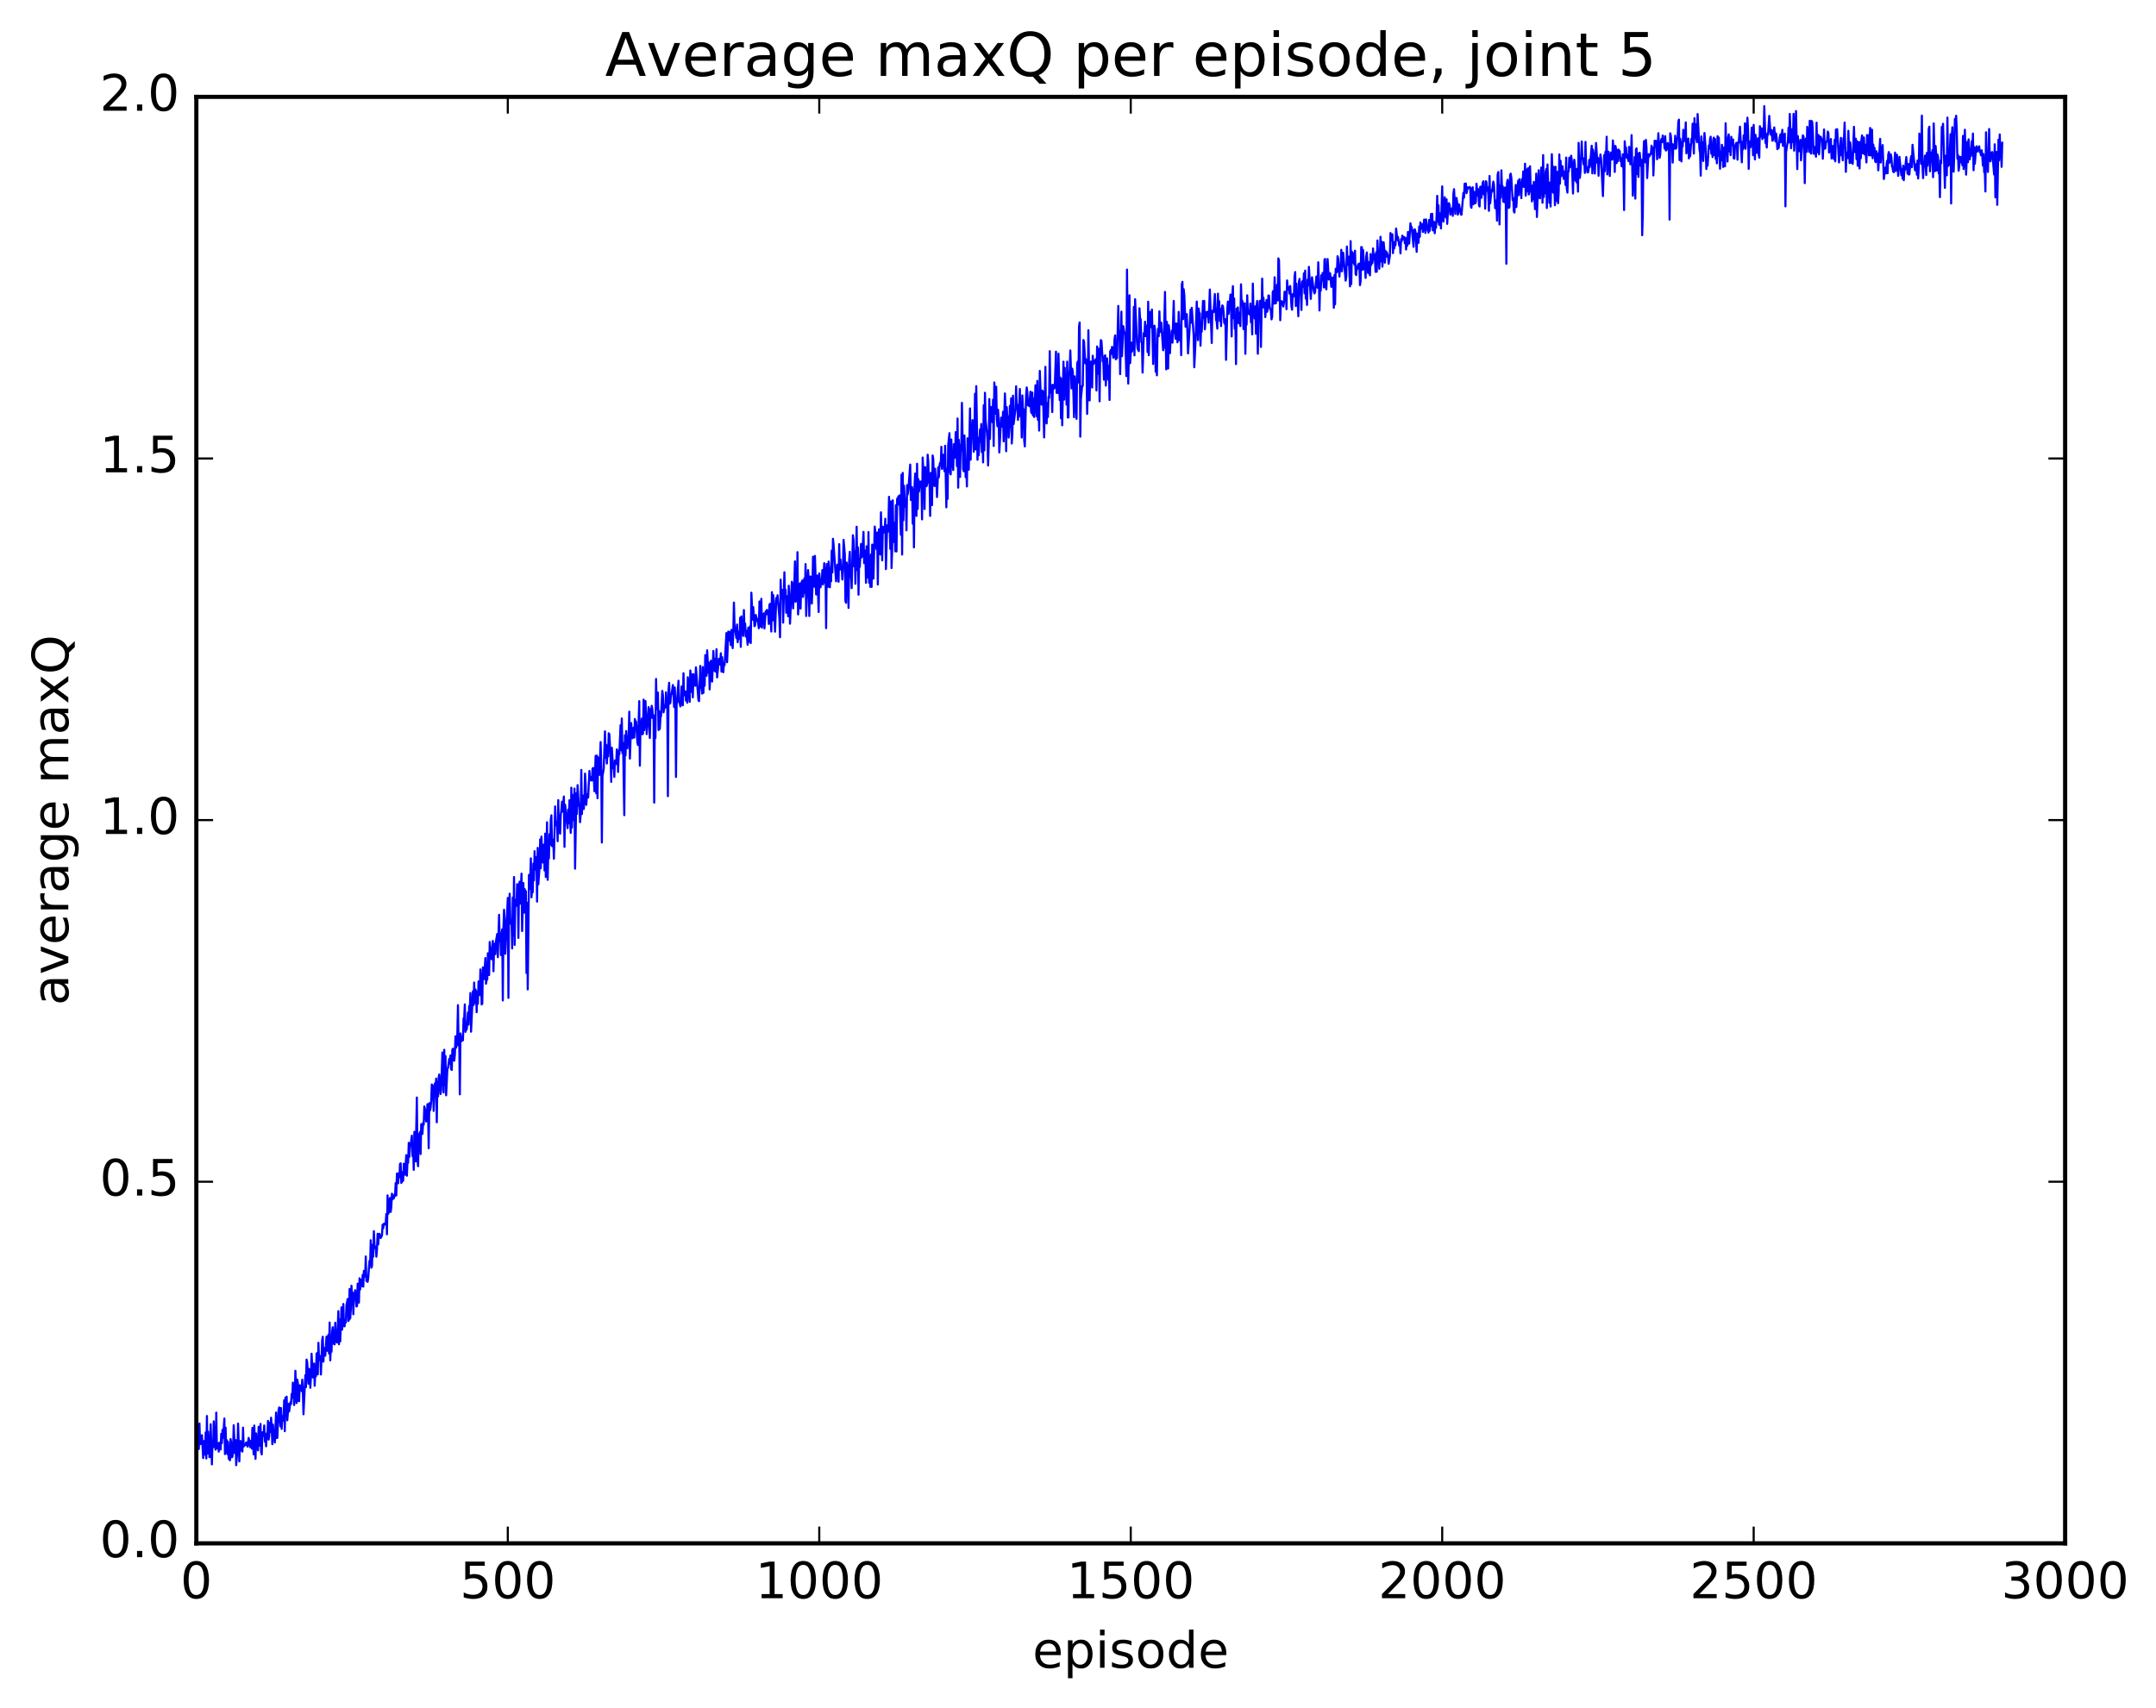 <?xml version="1.0" encoding="utf-8" standalone="no"?>
<!DOCTYPE svg PUBLIC "-//W3C//DTD SVG 1.1//EN"
  "http://www.w3.org/Graphics/SVG/1.1/DTD/svg11.dtd">
<!-- Created with matplotlib (http://matplotlib.org/) -->
<svg height="408pt" version="1.1" viewBox="0 0 515 408" width="515pt" xmlns="http://www.w3.org/2000/svg" xmlns:xlink="http://www.w3.org/1999/xlink">
 <defs>
  <style type="text/css">
*{stroke-linecap:butt;stroke-linejoin:round;stroke-miterlimit:100000;}
  </style>
 </defs>
 <g id="figure_1">
  <g id="patch_1">
   <path d="M 0 408.169 
L 515.768 408.169 
L 515.768 0 
L 0 0 
z
" style="fill:#ffffff;"/>
  </g>
  <g id="axes_1">
   <g id="patch_2">
    <path d="M 46.898 368.742 
L 493.298 368.742 
L 493.298 23.142 
L 46.898 23.142 
z
" style="fill:#ffffff;"/>
   </g>
   <g id="line2d_1">
    <path clip-path="url(#p50aeb954a2)" d="M 46.898 344.494 
L 47.046 339.641 
L 47.195 344.064 
L 47.344 342.078 
L 47.493 346.201 
L 47.642 340.113 
L 47.79 345.056 
L 47.939 345.003 
L 48.237 342.891 
L 48.534 348.372 
L 48.683 344.298 
L 48.981 347.561 
L 49.13 342.242 
L 49.278 348.458 
L 49.427 338.318 
L 49.576 347.26 
L 49.725 342.053 
L 50.022 348.148 
L 50.171 348.118 
L 50.32 340.282 
L 50.617 349.881 
L 50.766 344.142 
L 50.915 345.76 
L 51.064 339.602 
L 51.213 345.241 
L 51.361 345.626 
L 51.51 346.372 
L 51.659 337.508 
L 51.808 346.029 
L 52.105 344.853 
L 52.254 346.825 
L 52.403 344.694 
L 52.552 346.232 
L 52.701 346.319 
L 52.849 342.587 
L 52.998 344.81 
L 53.147 341.633 
L 53.296 343.534 
L 53.593 338.921 
L 53.742 347.414 
L 53.891 341.101 
L 54.04 347.054 
L 54.189 344.119 
L 54.337 347.454 
L 54.486 344.496 
L 54.635 348.561 
L 54.784 346.287 
L 54.933 348.91 
L 55.081 343.831 
L 55.23 344.689 
L 55.379 348.197 
L 55.528 348.003 
L 55.677 346.268 
L 55.825 340.525 
L 56.123 347.207 
L 56.272 344.054 
L 56.421 350.071 
L 56.718 346.412 
L 56.867 340.138 
L 57.165 349.17 
L 57.313 344.914 
L 57.462 344.291 
L 57.76 346.677 
L 57.909 346.818 
L 58.057 341.102 
L 58.206 345.62 
L 58.355 345.21 
L 58.504 345.324 
L 58.653 345.188 
L 58.801 344.639 
L 58.95 344.738 
L 59.099 345.628 
L 59.397 343.556 
L 59.545 344.183 
L 59.694 345.736 
L 59.843 344.299 
L 59.992 344.49 
L 60.141 346.109 
L 60.289 341.175 
L 60.587 347.498 
L 60.736 340.601 
L 61.033 348.556 
L 61.182 342.485 
L 61.331 345.727 
L 61.48 345.634 
L 61.629 346.53 
L 61.778 340.906 
L 62.075 345.43 
L 62.224 340.212 
L 62.373 346.913 
L 62.522 347.498 
L 62.67 342.211 
L 62.819 342.251 
L 62.968 343.078 
L 63.117 340.586 
L 63.266 344.455 
L 63.414 343.134 
L 63.563 345.557 
L 63.712 342.468 
L 63.861 343.453 
L 64.01 339.488 
L 64.158 343.962 
L 64.307 343.021 
L 64.456 339.894 
L 64.605 342.134 
L 64.754 338.721 
L 64.902 340.968 
L 65.051 345.064 
L 65.2 340.352 
L 65.349 342.917 
L 65.498 343.061 
L 65.646 344.66 
L 65.944 337.489 
L 66.093 343.593 
L 66.242 343.539 
L 66.539 336.972 
L 66.688 336.273 
L 66.986 340.81 
L 67.134 336.417 
L 67.283 341.397 
L 67.432 338.34 
L 67.73 339.44 
L 67.878 334.58 
L 68.027 341.946 
L 68.176 333.938 
L 68.325 334.773 
L 68.474 333.704 
L 68.622 339.343 
L 68.92 335.426 
L 69.069 337.251 
L 69.366 335.033 
L 69.515 335.466 
L 69.664 333.04 
L 69.813 333.961 
L 69.962 330.332 
L 70.259 335.7 
L 70.408 334.134 
L 70.557 327.521 
L 70.854 335.226 
L 71.003 329.61 
L 71.152 330.405 
L 71.301 334.731 
L 71.45 334.787 
L 71.598 330.963 
L 71.747 331.768 
L 71.896 331.835 
L 72.045 332.359 
L 72.194 329.653 
L 72.342 332.52 
L 72.491 337.911 
L 72.938 328.555 
L 73.086 331.419 
L 73.235 324.835 
L 73.384 325.495 
L 73.681 330.612 
L 73.83 327.079 
L 73.979 328.425 
L 74.128 331.583 
L 74.277 328.866 
L 74.425 323.436 
L 74.723 329.095 
L 74.872 328.098 
L 75.021 325.787 
L 75.169 331.096 
L 75.318 327.619 
L 75.467 328.844 
L 75.616 323.424 
L 75.765 323.261 
L 75.913 328.383 
L 76.062 320.821 
L 76.211 324.758 
L 76.36 324.981 
L 76.509 324.019 
L 76.657 328.404 
L 76.955 320.203 
L 77.104 319.383 
L 77.253 325.332 
L 77.401 322.078 
L 77.55 322.198 
L 77.699 323.905 
L 77.997 319.353 
L 78.145 322.742 
L 78.294 321.733 
L 78.443 318.897 
L 78.592 323.395 
L 78.741 315.979 
L 78.889 325.027 
L 79.038 321.372 
L 79.187 322.97 
L 79.336 318.202 
L 79.485 317.111 
L 79.633 320.492 
L 79.782 321.138 
L 79.931 321.208 
L 80.08 316.035 
L 80.229 320.601 
L 80.377 318.974 
L 80.526 320.763 
L 80.824 313.267 
L 80.973 321.172 
L 81.121 315.268 
L 81.27 320.491 
L 81.568 312.371 
L 81.717 317.691 
L 81.865 315.714 
L 82.014 311.554 
L 82.163 316.86 
L 82.312 316.885 
L 82.461 315.359 
L 82.609 315.951 
L 82.758 311.849 
L 83.056 310.345 
L 83.205 315.624 
L 83.353 315.374 
L 83.502 307.986 
L 83.651 315.039 
L 83.8 312.874 
L 83.949 307.204 
L 84.097 310.156 
L 84.246 308.814 
L 84.395 314.005 
L 84.544 309.81 
L 84.693 309.522 
L 84.841 308.246 
L 85.139 312.149 
L 85.288 312.04 
L 85.437 306.699 
L 85.734 311.239 
L 85.883 305.41 
L 86.032 308.088 
L 86.181 305.751 
L 86.329 306.276 
L 86.478 307.299 
L 86.627 304.586 
L 86.776 307.416 
L 86.925 303.639 
L 87.073 305.039 
L 87.222 304.998 
L 87.371 300.202 
L 87.52 306.05 
L 87.669 305.818 
L 87.817 306.267 
L 87.966 305.217 
L 88.264 301.248 
L 88.413 302.238 
L 88.561 296.328 
L 88.71 302.885 
L 88.859 302.42 
L 89.008 297.404 
L 89.157 300.242 
L 89.305 294.161 
L 89.454 297.409 
L 89.603 298.185 
L 89.752 297.85 
L 89.901 300.252 
L 90.049 298.54 
L 90.198 294.776 
L 90.347 297.318 
L 90.496 295.036 
L 90.645 294.788 
L 90.942 295.795 
L 91.24 295.182 
L 91.389 292.624 
L 91.537 293.467 
L 91.686 292.397 
L 91.835 292.379 
L 91.984 292.578 
L 92.133 292.263 
L 92.281 290.031 
L 92.43 294.906 
L 92.579 285.613 
L 92.728 290.04 
L 92.877 289.633 
L 93.025 286.758 
L 93.174 286.214 
L 93.323 289.559 
L 93.472 288.352 
L 93.621 285.212 
L 93.769 286.558 
L 93.918 285.733 
L 94.067 286.325 
L 94.216 285.402 
L 94.365 285.763 
L 94.513 282.656 
L 94.662 285.612 
L 94.811 280.417 
L 94.96 280.348 
L 95.109 282.726 
L 95.257 280.626 
L 95.406 281.312 
L 95.555 278.073 
L 95.704 277.949 
L 95.853 282.641 
L 96.001 282.4 
L 96.15 280.067 
L 96.299 282.113 
L 96.448 278.043 
L 96.597 278.343 
L 96.746 280.665 
L 97.043 275.991 
L 97.192 280.901 
L 97.341 277.33 
L 97.49 277.818 
L 97.638 273.047 
L 97.787 276.404 
L 97.936 273.876 
L 98.085 273.611 
L 98.382 271.33 
L 98.531 276.206 
L 98.68 274.001 
L 98.829 279.51 
L 98.978 270.433 
L 99.275 277.503 
L 99.573 262.222 
L 99.722 277.078 
L 99.87 278.628 
L 100.019 270.963 
L 100.168 273.138 
L 100.317 270.449 
L 100.466 275.727 
L 100.614 268.596 
L 100.763 270.621 
L 100.912 270.915 
L 101.061 268.306 
L 101.21 268.722 
L 101.358 264.356 
L 101.656 265.632 
L 101.805 267.955 
L 101.954 267.252 
L 102.102 263.819 
L 102.251 265.441 
L 102.4 274.342 
L 102.549 263.579 
L 102.698 265.339 
L 102.846 264.745 
L 102.995 263.13 
L 103.144 259.104 
L 103.293 261.326 
L 103.442 259.371 
L 103.59 265.431 
L 103.888 258.852 
L 104.037 260.606 
L 104.186 257.706 
L 104.334 268.135 
L 104.483 258.456 
L 104.632 261.959 
L 104.781 257.456 
L 104.93 256.713 
L 105.227 261.397 
L 105.376 260.403 
L 105.674 251.469 
L 105.971 261.036 
L 106.12 250.816 
L 106.269 259.294 
L 106.418 252.328 
L 106.566 261.699 
L 106.864 255.436 
L 107.013 255.14 
L 107.31 252.978 
L 107.459 254.135 
L 107.608 252.173 
L 107.757 255.434 
L 107.906 255.632 
L 108.054 250.764 
L 108.203 250.556 
L 108.352 253.293 
L 108.501 253.427 
L 108.65 252.005 
L 108.798 247.602 
L 108.947 250.322 
L 109.096 249.564 
L 109.245 247.041 
L 109.394 240.162 
L 109.542 249.776 
L 109.691 247.698 
L 109.84 261.463 
L 109.989 246.912 
L 110.286 248.743 
L 110.435 248.469 
L 110.584 248.553 
L 110.733 243.336 
L 110.882 243.255 
L 111.03 239.976 
L 111.179 246.541 
L 111.328 245.908 
L 111.477 245.975 
L 111.626 244.551 
L 111.774 241.91 
L 111.923 244.792 
L 112.072 240.363 
L 112.221 241.198 
L 112.37 237.27 
L 112.518 246.503 
L 112.965 236.854 
L 113.114 240.143 
L 113.262 234.754 
L 113.411 239.672 
L 113.56 236.411 
L 113.709 236.78 
L 113.858 241.835 
L 114.006 237.065 
L 114.155 239.828 
L 114.304 234.486 
L 114.453 235.332 
L 114.602 237.753 
L 114.75 231.628 
L 114.899 234.235 
L 115.048 239.988 
L 115.197 239.787 
L 115.346 231.144 
L 115.643 233.92 
L 115.941 228.899 
L 116.09 235.037 
L 116.238 234.111 
L 116.387 234.039 
L 116.536 227.75 
L 116.834 232.968 
L 116.982 225.062 
L 117.28 228.447 
L 117.429 229.176 
L 117.726 224.82 
L 117.875 232.055 
L 118.024 225.809 
L 118.173 225.488 
L 118.322 227.974 
L 118.47 224.909 
L 118.768 223.163 
L 118.917 228.691 
L 119.214 218.57 
L 119.363 224.891 
L 119.512 223.191 
L 119.661 228.207 
L 119.809 223.05 
L 119.958 222.049 
L 120.107 239.036 
L 120.256 221.653 
L 120.405 217.367 
L 120.553 219.83 
L 120.702 227.885 
L 121.297 214.55 
L 121.446 238.414 
L 121.595 216.798 
L 121.744 213.523 
L 121.893 219.7 
L 122.041 220.738 
L 122.19 219.889 
L 122.339 226.622 
L 122.488 214.424 
L 122.637 223.529 
L 122.785 209.539 
L 122.934 225.758 
L 123.083 215.001 
L 123.232 216.483 
L 123.381 216.15 
L 123.529 211.248 
L 123.678 212.048 
L 123.827 224.089 
L 123.976 211.425 
L 124.125 210.655 
L 124.273 215.896 
L 124.571 208.733 
L 124.72 222.444 
L 125.017 210.962 
L 125.166 218.045 
L 125.315 212.41 
L 125.464 212.957 
L 125.613 212.937 
L 125.761 232.478 
L 125.91 215.69 
L 126.059 236.383 
L 126.357 209.02 
L 126.505 212.422 
L 126.654 210.235 
L 126.803 205.089 
L 126.952 214.393 
L 127.101 212.626 
L 127.249 213.18 
L 127.398 206.333 
L 127.547 210.343 
L 127.696 203.374 
L 127.845 207.778 
L 127.993 206.91 
L 128.142 204.772 
L 128.291 215.413 
L 128.44 202.58 
L 128.589 211.298 
L 128.886 207.073 
L 129.035 200.538 
L 129.184 207.423 
L 129.333 199.875 
L 129.63 206.062 
L 129.779 204.818 
L 129.928 201.786 
L 130.077 207.996 
L 130.226 199.192 
L 130.374 209.537 
L 130.672 196.463 
L 130.821 210.219 
L 130.97 203.174 
L 131.118 205.088 
L 131.267 199.304 
L 131.416 201.865 
L 131.565 195.848 
L 131.714 194.798 
L 131.862 202.165 
L 132.011 201.597 
L 132.16 200.589 
L 132.309 205.174 
L 132.606 192.675 
L 132.755 197.181 
L 132.904 196.322 
L 133.053 196.397 
L 133.202 200.984 
L 133.35 191.173 
L 133.499 198.856 
L 133.648 194.847 
L 133.797 199.187 
L 133.946 194.664 
L 134.094 193.565 
L 134.243 191.553 
L 134.392 193.908 
L 134.69 190.309 
L 134.838 202.339 
L 134.987 192.269 
L 135.582 197.868 
L 135.731 193.411 
L 135.88 196.701 
L 136.029 191.202 
L 136.326 199.002 
L 136.475 188.202 
L 136.624 197.74 
L 136.773 191.299 
L 136.922 189.922 
L 137.07 195.968 
L 137.219 188.409 
L 137.368 207.541 
L 137.666 189.514 
L 137.814 194.48 
L 137.963 187.584 
L 138.261 192.555 
L 138.41 192.192 
L 138.558 196.439 
L 138.707 194.541 
L 138.856 183.959 
L 139.005 194.48 
L 139.154 190.047 
L 139.302 190.172 
L 139.451 193.285 
L 139.6 191.007 
L 139.749 184.835 
L 139.898 187.522 
L 140.046 192.299 
L 140.195 190.119 
L 140.344 189.757 
L 140.493 190.549 
L 140.79 184.196 
L 140.939 186.453 
L 141.088 185.659 
L 141.237 185.804 
L 141.386 186.501 
L 141.534 183.698 
L 141.683 183.472 
L 141.832 184.908 
L 141.981 189.035 
L 142.278 180.589 
L 142.427 189.554 
L 142.576 180.525 
L 142.725 190.705 
L 142.874 180.961 
L 143.171 185.136 
L 143.469 177.306 
L 143.618 183.144 
L 143.766 201.301 
L 143.915 185.43 
L 144.213 183.673 
L 144.51 174.738 
L 144.659 181.063 
L 144.808 177.951 
L 144.957 182.42 
L 145.106 179.401 
L 145.254 180.736 
L 145.403 175.197 
L 145.552 175.414 
L 145.85 180.844 
L 145.998 186.81 
L 146.147 178.655 
L 146.445 183.566 
L 146.594 182.678 
L 146.742 185.624 
L 146.891 181.69 
L 147.04 182.57 
L 147.189 182.55 
L 147.338 179.037 
L 147.486 179.422 
L 147.635 184.44 
L 147.784 180.459 
L 147.933 180.21 
L 148.23 173.264 
L 148.379 179.254 
L 148.528 171.672 
L 148.677 179.953 
L 148.826 177.484 
L 149.123 194.769 
L 149.272 175.687 
L 149.421 180.479 
L 149.57 174.665 
L 149.867 178.795 
L 150.016 176.314 
L 150.165 175.98 
L 150.314 170.037 
L 150.462 181.256 
L 150.76 172.745 
L 151.058 176.375 
L 151.355 173.852 
L 151.504 176.235 
L 151.653 171.796 
L 151.802 172.639 
L 151.95 172.408 
L 152.248 177.365 
L 152.397 178.01 
L 152.694 167.521 
L 152.843 182.953 
L 152.992 173.193 
L 153.141 173.274 
L 153.29 171.705 
L 153.438 175.434 
L 153.587 175.3 
L 153.736 167.148 
L 153.885 174.443 
L 154.182 167.496 
L 154.48 175.41 
L 154.926 168.944 
L 155.224 176.319 
L 155.373 169.409 
L 155.522 171.511 
L 155.67 168.638 
L 155.819 169.393 
L 155.968 171.582 
L 156.117 170.878 
L 156.266 191.774 
L 156.414 171.867 
L 156.563 176.312 
L 156.712 162.218 
L 156.861 169.398 
L 157.158 165.465 
L 157.307 174.432 
L 157.456 169.928 
L 157.605 174.192 
L 157.754 171.514 
L 157.902 171.028 
L 158.2 165.078 
L 158.349 166.035 
L 158.498 170.202 
L 158.795 168.56 
L 158.944 169.038 
L 159.093 165.406 
L 159.242 167.96 
L 159.39 167.684 
L 159.539 190.227 
L 159.688 164.818 
L 159.837 163.131 
L 159.986 168.129 
L 160.134 167.892 
L 160.283 165.81 
L 160.432 165.826 
L 160.73 163.671 
L 161.027 168.932 
L 161.176 164.257 
L 161.325 167.732 
L 161.474 185.633 
L 161.622 168.442 
L 161.771 166.886 
L 162.069 162.641 
L 162.218 167.768 
L 162.366 168.038 
L 162.515 168.79 
L 162.664 168.237 
L 162.813 163.998 
L 163.11 168.509 
L 163.259 160.847 
L 163.408 166.101 
L 163.706 165.168 
L 163.854 167.387 
L 164.003 165.826 
L 164.152 167.889 
L 164.301 161.811 
L 164.747 167.681 
L 164.896 160.202 
L 165.194 165.308 
L 165.342 161.124 
L 165.491 166.611 
L 165.64 161.069 
L 166.086 163.848 
L 166.235 159.432 
L 166.83 167.289 
L 166.979 167.523 
L 167.277 159.102 
L 167.425 164.279 
L 167.574 163.776 
L 167.723 165.719 
L 167.872 159.38 
L 168.021 165.553 
L 168.169 160.294 
L 168.318 163.84 
L 168.467 156.531 
L 168.765 161.451 
L 168.913 155.377 
L 169.211 160.761 
L 169.36 158.299 
L 169.509 164.717 
L 169.806 157.862 
L 169.955 158.715 
L 170.104 162.838 
L 170.401 155.53 
L 170.55 159.368 
L 170.699 160.311 
L 170.848 157.413 
L 170.997 160.52 
L 171.145 155.112 
L 171.294 161.86 
L 171.741 157.378 
L 171.889 158.777 
L 172.038 158.584 
L 172.187 156.083 
L 172.336 160.472 
L 172.485 157.012 
L 172.782 160.613 
L 172.931 158.444 
L 173.08 158.907 
L 173.526 151.257 
L 173.675 158.223 
L 173.973 150.884 
L 174.121 152.947 
L 174.27 153.063 
L 174.419 150.992 
L 174.568 154.135 
L 174.717 150.494 
L 175.014 154.86 
L 175.163 151.006 
L 175.312 143.966 
L 175.461 149.442 
L 175.907 152.485 
L 176.056 149.209 
L 176.205 153.442 
L 176.502 150.928 
L 176.651 152.587 
L 176.8 147.597 
L 176.949 154.557 
L 177.097 147.263 
L 177.246 150.729 
L 177.395 149.753 
L 177.544 151.923 
L 177.693 145.763 
L 177.841 150.52 
L 177.99 148.977 
L 178.139 152.085 
L 178.288 150.698 
L 178.585 154.04 
L 178.734 149.96 
L 178.883 153.356 
L 179.181 149.634 
L 179.329 153.641 
L 179.478 141.606 
L 179.776 148.045 
L 179.925 145.052 
L 180.222 149.61 
L 180.371 149.423 
L 180.52 146.936 
L 181.115 148.945 
L 181.264 150.099 
L 181.413 143.711 
L 181.561 149.677 
L 181.859 143.066 
L 182.008 149.96 
L 182.157 146.816 
L 182.305 147.499 
L 182.454 146.555 
L 182.603 150.148 
L 182.901 146.052 
L 183.049 146.786 
L 183.198 145.722 
L 183.347 146.735 
L 183.496 145.972 
L 183.645 149.075 
L 183.793 144.477 
L 183.942 144.27 
L 184.24 150.885 
L 184.389 141.483 
L 184.537 148.267 
L 184.686 142.176 
L 184.835 143.568 
L 185.133 150.924 
L 185.43 142.855 
L 185.579 144.05 
L 185.728 142.225 
L 186.174 147.693 
L 186.323 152.258 
L 186.472 138.501 
L 186.621 142.963 
L 186.918 140.944 
L 187.067 148.764 
L 187.365 136.726 
L 187.513 142.162 
L 187.662 140.943 
L 187.811 146.396 
L 187.96 143.226 
L 188.109 142.441 
L 188.257 147.233 
L 188.406 139.943 
L 188.555 142.859 
L 188.704 149.021 
L 189.15 138.99 
L 189.299 139.57 
L 189.448 145.364 
L 189.745 139.261 
L 189.894 134.119 
L 190.043 143.786 
L 190.192 143.374 
L 190.341 140.938 
L 190.489 131.925 
L 190.638 146.802 
L 190.936 141.087 
L 191.085 139.379 
L 191.233 145.421 
L 191.382 140.125 
L 191.531 138.942 
L 191.68 138.68 
L 191.829 142.624 
L 191.977 141.36 
L 192.126 138.208 
L 192.275 141.647 
L 192.424 134.778 
L 192.573 147.183 
L 192.87 138.872 
L 193.019 136.205 
L 193.168 138.313 
L 193.317 147.178 
L 193.465 137.887 
L 193.614 137.727 
L 193.912 144.216 
L 194.061 140.804 
L 194.209 133.019 
L 194.507 140.181 
L 194.656 132.817 
L 194.953 142.041 
L 195.102 140.76 
L 195.251 137.508 
L 195.549 146.224 
L 195.697 137.02 
L 195.995 140.326 
L 196.144 138.783 
L 196.293 139.031 
L 196.441 136.212 
L 196.59 139.665 
L 196.888 134.554 
L 197.037 139.199 
L 197.185 135.69 
L 197.334 150.078 
L 197.483 134.76 
L 197.632 139.477 
L 197.781 140.208 
L 197.929 134.166 
L 198.078 135.733 
L 198.227 140.316 
L 198.376 135.945 
L 198.525 138.884 
L 198.673 131.545 
L 198.822 136.759 
L 198.971 128.736 
L 199.12 130.183 
L 199.715 138.89 
L 200.013 134.917 
L 200.161 135.823 
L 200.31 138.998 
L 200.459 130.01 
L 200.608 136.094 
L 200.757 133.67 
L 200.905 135.989 
L 201.054 135.406 
L 201.203 138.458 
L 201.352 135.806 
L 201.501 128.995 
L 201.798 132.452 
L 201.947 143.575 
L 202.096 144.028 
L 202.245 134.417 
L 202.393 135.551 
L 202.542 138.67 
L 202.691 145.246 
L 202.84 133.781 
L 202.989 131.843 
L 203.137 137.909 
L 203.286 136.783 
L 203.435 140.521 
L 203.733 127.874 
L 203.881 129.089 
L 204.03 135.318 
L 204.179 131.697 
L 204.328 139.471 
L 204.625 125.854 
L 204.774 136.186 
L 204.923 130.754 
L 205.072 142.09 
L 205.221 133.556 
L 205.369 135.454 
L 205.667 129.963 
L 205.816 133.179 
L 205.965 132.753 
L 206.262 127.075 
L 206.411 134.547 
L 206.56 131.828 
L 206.709 131.538 
L 206.857 139.247 
L 207.006 130.524 
L 207.155 132.2 
L 207.304 138.016 
L 207.453 127.124 
L 207.601 139.239 
L 207.75 133.134 
L 207.899 140.219 
L 208.048 132.495 
L 208.197 140.232 
L 208.345 130.117 
L 208.643 138.257 
L 208.941 125.809 
L 209.089 127.055 
L 209.238 130.41 
L 209.387 131.214 
L 209.536 127.26 
L 209.685 139.655 
L 209.833 127.802 
L 209.982 126.446 
L 210.28 132.485 
L 210.429 122.405 
L 210.726 133.88 
L 210.875 125.841 
L 211.024 127.29 
L 211.321 126.943 
L 211.47 123.956 
L 211.619 135.974 
L 211.917 125.509 
L 212.065 127.056 
L 212.214 125.457 
L 212.363 118.704 
L 212.661 131.132 
L 212.81 119.801 
L 212.958 135.719 
L 213.107 131.645 
L 213.256 119.537 
L 213.405 129.506 
L 213.702 124.91 
L 213.851 131.732 
L 214 120.704 
L 214.149 131.753 
L 214.298 119.14 
L 214.446 119.779 
L 214.595 118.572 
L 214.744 120.568 
L 214.893 118.355 
L 215.19 127.781 
L 215.339 113.409 
L 215.488 132.5 
L 215.637 112.986 
L 215.786 124.317 
L 215.934 116.04 
L 216.232 121.065 
L 216.381 119.601 
L 216.53 126.714 
L 216.678 115.913 
L 216.827 118.133 
L 216.976 117.088 
L 217.422 111.003 
L 217.571 119.451 
L 217.72 116.718 
L 217.869 116.392 
L 218.018 125.123 
L 218.166 116.939 
L 218.315 130.795 
L 218.464 115.912 
L 218.613 113.129 
L 218.91 123.252 
L 219.059 110.804 
L 219.208 121.606 
L 219.357 114.488 
L 219.506 117.457 
L 219.803 115.034 
L 219.952 116.38 
L 220.101 115.072 
L 220.25 124.093 
L 220.398 109.32 
L 220.547 112.325 
L 220.696 112.297 
L 220.845 121.621 
L 220.994 111.595 
L 221.142 115.895 
L 221.291 116.176 
L 221.44 115.837 
L 221.589 108.647 
L 221.738 110.382 
L 221.886 115.315 
L 222.035 114.697 
L 222.184 123.267 
L 222.333 112.967 
L 222.482 113.182 
L 222.63 120.681 
L 222.779 108.819 
L 222.928 109.637 
L 223.077 115.06 
L 223.226 116.142 
L 223.374 111.992 
L 223.523 115.082 
L 223.672 114.454 
L 223.821 118.751 
L 224.118 111.664 
L 224.267 114.025 
L 224.416 111.249 
L 224.565 110.559 
L 224.714 111.287 
L 224.862 106.757 
L 225.011 112.037 
L 225.309 108.654 
L 225.606 112.61 
L 225.755 106.499 
L 226.053 121.204 
L 226.202 111.959 
L 226.35 119.206 
L 226.499 106.32 
L 226.797 103.493 
L 226.946 112.91 
L 227.094 113.341 
L 227.243 105.004 
L 227.392 111.513 
L 227.541 109.219 
L 227.69 112.307 
L 227.838 106.115 
L 227.987 109.439 
L 228.136 109.14 
L 228.285 103.241 
L 228.434 105.589 
L 228.582 111.369 
L 228.731 99.997 
L 228.88 116.514 
L 229.029 105.078 
L 229.178 108.199 
L 229.326 113.962 
L 229.475 106.285 
L 229.624 107.562 
L 229.773 96.249 
L 230.07 112.121 
L 230.219 112.597 
L 230.368 104.052 
L 230.666 114.011 
L 230.814 111.123 
L 230.963 116.23 
L 231.112 104.712 
L 231.41 112.222 
L 231.707 97.578 
L 231.856 109.832 
L 232.005 103.307 
L 232.154 103.857 
L 232.302 100.375 
L 232.6 107.945 
L 232.749 105.333 
L 232.898 94.076 
L 233.046 107.374 
L 233.195 92.258 
L 233.493 109.848 
L 233.642 104.6 
L 233.79 108.75 
L 234.088 102.615 
L 234.237 105.513 
L 234.386 101.31 
L 234.534 108.019 
L 234.683 104.536 
L 234.832 110.475 
L 234.981 96.826 
L 235.13 107.594 
L 235.278 93.845 
L 235.427 100.357 
L 235.725 103.161 
L 235.874 105.163 
L 236.022 111.218 
L 236.171 106.246 
L 236.32 95.348 
L 236.469 104.871 
L 236.618 97.191 
L 236.766 97.346 
L 236.915 98.535 
L 237.064 100.905 
L 237.213 95.49 
L 237.362 106.56 
L 237.51 91.38 
L 237.659 93.78 
L 237.808 98.837 
L 237.957 92.401 
L 238.106 100.042 
L 238.254 101.838 
L 238.403 97.891 
L 238.552 100.232 
L 238.701 108.099 
L 238.998 102.48 
L 239.147 99.774 
L 239.445 101.97 
L 239.594 98.377 
L 239.742 105.46 
L 240.04 93.998 
L 240.189 97.374 
L 240.338 107.808 
L 240.486 97.275 
L 240.635 100.431 
L 240.784 99.444 
L 240.933 104.553 
L 241.082 102.625 
L 241.23 96.967 
L 241.379 102.016 
L 241.528 95.158 
L 241.677 105.964 
L 241.826 103.653 
L 241.974 94.539 
L 242.123 101.325 
L 242.57 97.667 
L 242.718 92.297 
L 242.867 97.194 
L 243.016 96.741 
L 243.165 100.324 
L 243.462 96.497 
L 243.611 92.94 
L 243.76 99.551 
L 243.909 96.982 
L 244.058 104.527 
L 244.206 94.477 
L 244.355 97.579 
L 244.504 97.736 
L 244.653 105.295 
L 244.802 106.662 
L 245.099 94.586 
L 245.248 92.572 
L 245.397 93.718 
L 245.546 96.829 
L 245.694 95.766 
L 245.843 97.07 
L 246.141 93.587 
L 246.29 98.35 
L 246.438 98.731 
L 246.587 93.79 
L 246.736 99.26 
L 246.885 95.192 
L 247.034 99.631 
L 247.182 96.982 
L 247.331 92.064 
L 247.48 94.284 
L 247.629 99.456 
L 247.778 91.018 
L 247.926 100.315 
L 248.075 96.464 
L 248.224 102.878 
L 248.373 88.623 
L 248.67 96.305 
L 248.819 96.679 
L 248.968 93.314 
L 249.117 93.543 
L 249.414 104.514 
L 249.712 87.648 
L 249.861 100.216 
L 250.01 101.167 
L 250.158 96.298 
L 250.307 99.655 
L 250.456 94.826 
L 250.605 95.06 
L 250.754 83.905 
L 250.902 93.813 
L 251.051 91.951 
L 251.2 93.563 
L 251.349 98.454 
L 251.498 91.938 
L 251.646 92.898 
L 251.795 92.848 
L 251.944 92.556 
L 252.242 84.016 
L 252.39 93.858 
L 252.539 88.299 
L 252.688 93.902 
L 252.837 84.491 
L 253.134 95.584 
L 253.283 90.217 
L 253.432 99.926 
L 253.581 90.561 
L 253.73 101.616 
L 254.027 86.414 
L 254.176 95.481 
L 254.325 87.887 
L 254.474 93.513 
L 254.622 92.196 
L 254.771 96.684 
L 254.92 86.404 
L 255.069 99.749 
L 255.218 99.755 
L 255.366 88.986 
L 255.515 88.684 
L 255.664 83.729 
L 255.962 92.802 
L 256.11 88.072 
L 256.259 88.834 
L 256.557 99.679 
L 256.705 89.912 
L 257.003 95.598 
L 257.152 100.07 
L 257.301 86.869 
L 257.45 86.376 
L 257.598 91.381 
L 257.747 77.986 
L 257.896 77.05 
L 258.045 104.335 
L 258.193 95.332 
L 258.491 92.21 
L 258.64 92.191 
L 258.789 81.234 
L 258.938 81.628 
L 259.235 86.834 
L 259.384 85.806 
L 259.533 86.837 
L 259.682 98.897 
L 259.83 93.88 
L 259.979 78.893 
L 260.277 95.672 
L 260.425 87.526 
L 260.574 86.384 
L 260.723 87.746 
L 260.872 92.593 
L 261.021 84.998 
L 261.17 87.004 
L 261.765 85.819 
L 261.913 93.286 
L 262.062 82.781 
L 262.211 89.33 
L 262.36 83.313 
L 262.509 85.058 
L 262.658 95.885 
L 262.806 83.821 
L 262.955 81.261 
L 263.104 81.443 
L 263.401 86.361 
L 263.55 86.247 
L 263.699 90.725 
L 263.848 85.052 
L 263.997 84.896 
L 264.146 92.124 
L 264.443 85.612 
L 264.741 90.711 
L 264.889 87.405 
L 265.038 95.562 
L 265.187 84.017 
L 265.336 83.64 
L 265.485 84.531 
L 265.634 82.877 
L 265.931 85.466 
L 266.08 85.318 
L 266.229 81.01 
L 266.377 80.128 
L 266.526 85.843 
L 266.675 85.21 
L 266.824 85.59 
L 267.122 73.093 
L 267.27 81.126 
L 267.419 79.118 
L 267.568 89.382 
L 267.865 74.457 
L 268.014 85.096 
L 268.312 77.926 
L 268.61 79.641 
L 268.758 79.523 
L 269.056 89.852 
L 269.205 64.417 
L 269.502 91.658 
L 269.651 84.831 
L 269.8 70.555 
L 269.949 86.776 
L 270.246 81.863 
L 270.395 84.009 
L 270.693 82.501 
L 270.841 73.337 
L 270.99 84.903 
L 271.139 71.483 
L 271.586 81.661 
L 271.734 83.335 
L 272.032 83.906 
L 272.181 73.656 
L 272.329 76.14 
L 272.478 76.262 
L 272.627 81.692 
L 272.776 81.917 
L 272.925 89.017 
L 273.222 79.584 
L 273.371 80.331 
L 273.52 76.868 
L 273.669 80.317 
L 273.966 77.771 
L 274.115 84.105 
L 274.264 72.089 
L 274.413 84.864 
L 274.71 74.525 
L 274.859 78.182 
L 275.008 76.937 
L 275.157 73.955 
L 275.454 86.972 
L 275.603 79.247 
L 275.752 77.81 
L 275.901 78.778 
L 276.05 88.819 
L 276.198 82.42 
L 276.347 89.677 
L 276.496 80.356 
L 276.645 78.524 
L 276.793 80.326 
L 276.942 74.395 
L 277.091 79.332 
L 277.389 77.085 
L 277.835 83.685 
L 277.984 83.07 
L 278.281 69.741 
L 278.579 88.25 
L 278.728 76.897 
L 278.877 78.909 
L 279.026 88.044 
L 279.174 77.717 
L 279.323 79.111 
L 279.472 84.392 
L 279.621 80.903 
L 279.769 81.393 
L 279.918 79.012 
L 280.067 81.874 
L 280.365 71.904 
L 280.514 79.493 
L 280.662 79.611 
L 280.811 80.961 
L 280.96 77.266 
L 281.109 77.475 
L 281.257 81.788 
L 281.406 81.057 
L 281.555 74.506 
L 281.853 81.355 
L 282.002 77.836 
L 282.15 84.851 
L 282.299 67.947 
L 282.448 67.332 
L 282.597 76.249 
L 282.745 69.1 
L 282.894 70.489 
L 283.192 78.067 
L 283.49 75.059 
L 283.787 84.441 
L 284.085 79.7 
L 284.382 73.978 
L 284.531 77.099 
L 284.68 73.546 
L 285.126 80.099 
L 285.275 87.747 
L 285.573 81.665 
L 285.87 72.055 
L 286.168 81.277 
L 286.317 73.713 
L 286.466 74.9 
L 286.614 74.854 
L 286.763 82.591 
L 286.912 77.962 
L 287.061 79.232 
L 287.358 71.918 
L 287.507 75.948 
L 287.656 71.896 
L 287.805 78.676 
L 288.102 74.575 
L 288.251 75.626 
L 288.4 74.486 
L 288.549 74.685 
L 288.697 77.087 
L 288.995 69.178 
L 289.442 81.949 
L 289.59 74.267 
L 289.739 74.232 
L 289.888 74.588 
L 290.185 70.25 
L 290.483 76.435 
L 290.632 76.854 
L 290.781 78.509 
L 290.93 70.166 
L 291.078 74.937 
L 291.227 71.965 
L 291.376 76.728 
L 291.525 73.85 
L 291.673 77.909 
L 291.822 73.939 
L 291.971 72.971 
L 292.12 73.159 
L 292.269 74.469 
L 292.418 77.07 
L 292.566 77.38 
L 292.715 76.275 
L 292.864 85.974 
L 293.161 73.852 
L 293.31 72.055 
L 293.459 75.014 
L 293.757 72.523 
L 293.906 70.38 
L 294.054 73.424 
L 294.203 80.387 
L 294.352 70.722 
L 294.501 68.369 
L 294.649 76.031 
L 294.798 71.309 
L 294.947 78.512 
L 295.096 76.958 
L 295.245 87 
L 295.394 73.736 
L 295.542 74.376 
L 295.691 73.444 
L 295.84 77.223 
L 295.989 77.274 
L 296.137 74.692 
L 296.286 77.918 
L 296.435 67.925 
L 296.584 72.936 
L 296.733 71.836 
L 296.882 72.774 
L 297.03 78.617 
L 297.179 78.624 
L 297.328 72.453 
L 297.477 84.543 
L 297.625 76.296 
L 297.774 77.548 
L 297.923 70.562 
L 298.072 74.888 
L 298.221 74.312 
L 298.37 75.087 
L 298.518 75.134 
L 298.667 72.516 
L 298.816 76.997 
L 298.965 74.558 
L 299.113 79.889 
L 299.262 67.758 
L 299.411 74.192 
L 299.56 74.826 
L 299.709 76.111 
L 299.858 73.199 
L 300.006 79.745 
L 300.155 72.993 
L 300.304 71.899 
L 300.453 84.514 
L 300.601 76.837 
L 300.75 75.49 
L 300.899 71.983 
L 301.048 71.841 
L 301.197 82.886 
L 301.494 66.564 
L 301.643 73.466 
L 301.792 71.113 
L 301.941 73.314 
L 302.089 72.362 
L 302.238 75.763 
L 302.536 71.684 
L 302.685 74.497 
L 302.834 73.763 
L 302.982 70.591 
L 303.131 70.637 
L 303.28 73.347 
L 303.577 74.292 
L 303.726 76.306 
L 303.875 75.677 
L 304.024 69.679 
L 304.173 69.504 
L 304.322 72.55 
L 304.47 66.248 
L 304.619 72.482 
L 304.768 72.462 
L 305.065 68.022 
L 305.214 71.79 
L 305.363 61.736 
L 305.512 62.189 
L 305.81 76.514 
L 305.958 72.259 
L 306.107 71.957 
L 306.256 72.102 
L 306.553 73.24 
L 306.702 72.206 
L 306.851 69.697 
L 307 69.937 
L 307.149 69.694 
L 307.298 73.874 
L 307.446 67.005 
L 307.595 68.824 
L 307.744 69.2 
L 307.893 68.6 
L 308.041 70.151 
L 308.19 68.332 
L 308.488 73.139 
L 308.637 74.003 
L 308.786 70.298 
L 308.934 70.903 
L 309.083 70.592 
L 309.232 66.027 
L 309.381 64.996 
L 309.529 73.116 
L 309.678 67.783 
L 309.827 72.097 
L 309.976 71.656 
L 310.125 75.554 
L 310.274 67.288 
L 310.422 66.631 
L 310.571 70.29 
L 310.72 69.941 
L 310.869 74.056 
L 311.017 67.409 
L 311.166 67.123 
L 311.315 68.547 
L 311.464 65.297 
L 311.613 70.065 
L 311.762 64.651 
L 311.91 71.352 
L 312.059 69.887 
L 312.208 72.859 
L 312.357 66.804 
L 312.505 68.191 
L 312.654 63.756 
L 313.101 71.413 
L 313.398 66.242 
L 313.845 69.626 
L 313.993 70.107 
L 314.142 69.756 
L 314.44 66.068 
L 314.738 68.744 
L 314.886 62.672 
L 315.035 66.572 
L 315.184 74.182 
L 315.333 67.926 
L 315.481 69.456 
L 315.63 65.784 
L 315.779 66.999 
L 315.928 65.22 
L 316.077 66.145 
L 316.226 68.686 
L 316.374 62.051 
L 316.523 61.87 
L 316.672 68.414 
L 316.821 69.136 
L 317.118 61.89 
L 317.416 66.788 
L 317.714 65.271 
L 318.011 68.547 
L 318.16 66.304 
L 318.309 66.332 
L 318.457 66.617 
L 318.606 73.544 
L 318.755 65.728 
L 318.904 72.721 
L 319.053 64.222 
L 319.202 64.189 
L 319.35 65.022 
L 319.499 61.216 
L 319.648 61.751 
L 319.945 66.08 
L 320.094 63.676 
L 320.243 63.786 
L 320.392 59.692 
L 320.541 64.821 
L 320.838 60.373 
L 321.433 67.054 
L 321.582 66.05 
L 321.731 58.907 
L 321.88 63.291 
L 322.178 61.311 
L 322.475 68.424 
L 322.624 57.611 
L 322.773 67.868 
L 322.921 60.119 
L 323.07 62.803 
L 323.368 60.486 
L 323.517 63.26 
L 323.666 59.896 
L 323.814 65.48 
L 323.963 65.724 
L 324.112 63.717 
L 324.261 64.252 
L 324.409 63.142 
L 324.558 63.185 
L 324.707 62.952 
L 324.856 68.132 
L 325.005 67.249 
L 325.154 59.04 
L 325.302 59.051 
L 325.451 64.464 
L 325.6 59.745 
L 325.897 64.339 
L 326.046 63.426 
L 326.195 66.392 
L 326.344 61.373 
L 326.493 60.321 
L 326.79 65.226 
L 326.939 62.616 
L 327.088 63.028 
L 327.237 65.779 
L 327.385 60.698 
L 327.534 63.335 
L 327.683 62.767 
L 327.832 62.817 
L 327.981 59.351 
L 328.13 62.038 
L 328.278 60.792 
L 328.427 61.792 
L 328.576 64.961 
L 328.725 60.279 
L 328.873 64.918 
L 329.022 57.459 
L 329.171 60.463 
L 329.32 61.149 
L 329.469 64.221 
L 329.766 56.579 
L 329.915 62.472 
L 330.064 57.767 
L 330.213 63.711 
L 330.51 57.88 
L 330.659 59.547 
L 330.808 62.754 
L 330.957 59.953 
L 331.106 61.315 
L 331.254 60.267 
L 331.552 61.159 
L 331.701 63.021 
L 331.998 61.132 
L 332.147 55.677 
L 332.296 57.423 
L 332.445 57.391 
L 332.594 55.974 
L 332.742 60.482 
L 332.891 57.806 
L 333.04 59.363 
L 333.189 58.285 
L 333.337 58.566 
L 333.486 54.598 
L 333.784 57.365 
L 333.933 56.609 
L 334.23 58.657 
L 334.379 57.96 
L 334.528 60.537 
L 334.677 57.147 
L 334.825 57.61 
L 334.974 56.304 
L 335.123 57.133 
L 335.272 56.609 
L 335.421 56.67 
L 335.57 58.133 
L 335.718 56.799 
L 335.867 59.621 
L 336.016 57.315 
L 336.165 58.723 
L 336.313 55.426 
L 336.611 58.203 
L 336.909 53.352 
L 337.058 54.368 
L 337.206 54.237 
L 337.653 58.962 
L 337.801 54.86 
L 337.95 54.797 
L 338.099 55.322 
L 338.397 60.162 
L 338.546 55.805 
L 338.843 58.017 
L 338.992 54.133 
L 339.141 56.61 
L 339.289 53.135 
L 339.438 54.635 
L 339.736 53.56 
L 339.885 55.419 
L 340.182 52.464 
L 340.48 55.65 
L 340.629 52.42 
L 340.926 54.614 
L 341.224 55.564 
L 341.373 52.549 
L 341.522 55.144 
L 341.67 53.866 
L 341.819 51.138 
L 341.968 53.917 
L 342.117 51.084 
L 342.265 55.056 
L 342.414 53.068 
L 342.563 53.008 
L 342.712 55.72 
L 342.861 53.643 
L 343.01 54.425 
L 343.158 51.655 
L 343.307 46.789 
L 343.456 53.014 
L 343.605 49.047 
L 343.753 53.694 
L 343.902 50.937 
L 344.2 54.577 
L 344.498 44.529 
L 344.646 52.328 
L 344.795 52.95 
L 345.093 47.115 
L 345.241 51.162 
L 345.39 51.97 
L 345.539 47.628 
L 345.688 53.486 
L 345.986 48.591 
L 346.134 48.555 
L 346.283 49.121 
L 346.432 51.284 
L 346.581 50.044 
L 346.878 49.738 
L 347.027 51.573 
L 347.176 46.318 
L 347.325 45.204 
L 347.622 51.102 
L 347.771 47.303 
L 347.92 47.311 
L 348.069 48.281 
L 348.217 51.285 
L 348.366 50.568 
L 348.515 48.827 
L 348.962 51.225 
L 349.11 51.301 
L 349.557 46.084 
L 349.705 47.238 
L 349.854 43.892 
L 350.003 45.108 
L 350.152 43.845 
L 350.301 46.161 
L 350.598 44.77 
L 350.747 44.944 
L 350.896 44.93 
L 351.045 44.669 
L 351.193 44.804 
L 351.342 49.334 
L 351.491 49.644 
L 351.64 45.1 
L 351.789 44.745 
L 351.938 48.807 
L 352.235 45.861 
L 352.384 48.585 
L 352.533 48.273 
L 352.682 43.897 
L 352.979 46.747 
L 353.128 45.204 
L 353.277 48.962 
L 353.425 49.344 
L 353.574 44.632 
L 353.723 44.594 
L 353.872 47.261 
L 354.021 46.074 
L 354.17 43.678 
L 354.318 43.307 
L 354.467 46.399 
L 354.616 44.8 
L 354.765 49.854 
L 354.913 43.29 
L 355.062 43.434 
L 355.211 45.56 
L 355.36 44.75 
L 355.509 46.661 
L 355.658 50.373 
L 355.806 42.041 
L 355.955 48.584 
L 356.253 45.424 
L 356.401 45.811 
L 356.699 43.397 
L 356.848 44.031 
L 357.146 49.737 
L 357.443 47.888 
L 357.592 52.722 
L 357.741 41.703 
L 357.889 41.103 
L 358.187 53.624 
L 358.336 44.297 
L 358.485 47.226 
L 358.634 40.695 
L 358.782 45.351 
L 358.931 44.445 
L 359.08 48.181 
L 359.229 44.949 
L 359.377 48.324 
L 359.526 44.794 
L 359.675 48.042 
L 359.824 63.018 
L 359.973 43.75 
L 360.122 42.954 
L 360.27 43.703 
L 360.419 49.677 
L 360.568 49.393 
L 360.717 41.761 
L 360.865 41.494 
L 361.014 42.523 
L 361.312 47.788 
L 361.461 47.321 
L 361.61 50.514 
L 361.758 50.786 
L 362.056 44.195 
L 362.205 49.462 
L 362.502 44.681 
L 362.651 43.169 
L 362.8 46.616 
L 362.949 42.805 
L 363.098 45.737 
L 363.246 43.588 
L 363.395 47.342 
L 363.544 42.796 
L 363.693 44.588 
L 363.841 40.971 
L 363.99 44.645 
L 364.139 43.845 
L 364.288 39.107 
L 364.437 46.74 
L 364.586 45.058 
L 364.734 40.474 
L 364.883 45.662 
L 365.032 40.145 
L 365.181 46.452 
L 365.329 45.761 
L 365.478 39.721 
L 365.627 44.949 
L 365.776 44.252 
L 365.925 48.119 
L 366.074 44.383 
L 366.222 47.626 
L 366.371 43.459 
L 366.669 49.975 
L 366.966 41.47 
L 367.115 51.842 
L 367.413 44.089 
L 367.562 40.679 
L 367.71 47.22 
L 367.859 47.39 
L 368.008 45.256 
L 368.157 40.036 
L 368.305 41.163 
L 368.454 48.445 
L 368.603 37.052 
L 368.752 47.129 
L 368.901 45.927 
L 369.05 46.144 
L 369.198 41.151 
L 369.347 40.385 
L 369.496 49.697 
L 369.645 39.301 
L 369.793 43.835 
L 369.942 44.686 
L 370.091 48.45 
L 370.24 43.612 
L 370.389 49.346 
L 370.686 36.837 
L 370.984 46.007 
L 371.133 39.849 
L 371.43 49.035 
L 371.579 39.86 
L 371.728 48.029 
L 371.877 42 
L 372.026 41.059 
L 372.174 48.554 
L 372.323 45.751 
L 372.472 36.884 
L 372.621 43.877 
L 372.769 38.405 
L 372.918 42.099 
L 373.067 39.971 
L 373.216 39.694 
L 373.514 42.728 
L 373.662 40.969 
L 373.811 41.2 
L 373.96 44.217 
L 374.109 37.647 
L 374.257 45.037 
L 374.406 46.018 
L 374.555 41.157 
L 374.704 40.933 
L 374.853 37.691 
L 375.002 39.971 
L 375.299 37.199 
L 375.448 38.301 
L 375.745 46.239 
L 375.894 39.64 
L 376.043 38.17 
L 376.192 39.261 
L 376.341 43.179 
L 376.49 40.447 
L 376.638 43.623 
L 376.787 40.327 
L 376.936 45.785 
L 377.085 34.131 
L 377.233 41.376 
L 377.382 42.505 
L 377.531 40.941 
L 377.829 33.809 
L 377.978 37.845 
L 378.126 37.746 
L 378.275 39.271 
L 378.424 38.005 
L 378.573 41.317 
L 378.721 33.902 
L 378.87 39.612 
L 379.019 39.93 
L 379.168 41.142 
L 379.317 41.202 
L 379.466 40.624 
L 379.614 38.217 
L 379.763 39.892 
L 380.209 34.818 
L 380.358 41.431 
L 380.507 35.726 
L 380.656 36.605 
L 380.954 41.468 
L 381.251 34.158 
L 381.549 38.896 
L 381.697 37.711 
L 381.846 41.989 
L 381.995 38.305 
L 382.144 38.722 
L 382.293 36.906 
L 382.442 37.889 
L 382.888 46.86 
L 383.185 37.074 
L 383.334 40.892 
L 383.483 36.287 
L 383.632 37.792 
L 383.781 32.668 
L 383.93 41.67 
L 384.227 36.249 
L 384.376 38.33 
L 384.525 42.052 
L 384.673 37.228 
L 384.822 36.443 
L 385.12 38.13 
L 385.269 33.544 
L 385.418 35.827 
L 385.566 35.515 
L 385.715 41.08 
L 385.864 34.852 
L 386.013 35.51 
L 386.161 38.969 
L 386.31 35.9 
L 386.459 38.519 
L 386.608 35.721 
L 386.757 36.06 
L 386.906 36.078 
L 387.054 38.461 
L 387.203 37.773 
L 387.352 39.713 
L 387.501 39.745 
L 387.649 36.86 
L 387.798 40.617 
L 387.947 50.189 
L 388.096 33.748 
L 388.245 35.904 
L 388.394 35.224 
L 388.542 37.541 
L 388.691 37.846 
L 388.84 36.979 
L 388.989 38.508 
L 389.137 35.094 
L 389.286 36.072 
L 389.435 39.258 
L 389.584 38.336 
L 389.733 32.285 
L 390.03 46.764 
L 390.477 37.528 
L 390.625 47.447 
L 390.774 35.668 
L 390.923 35.452 
L 391.072 41.6 
L 391.221 36.637 
L 391.37 42.271 
L 391.518 37.522 
L 391.667 36.485 
L 391.965 39.689 
L 392.113 38.181 
L 392.262 56.201 
L 392.411 51.351 
L 392.56 37.11 
L 392.709 33.716 
L 393.006 38.791 
L 393.155 33.427 
L 393.304 35.364 
L 393.453 42.54 
L 393.75 36.837 
L 393.899 37.411 
L 394.048 37.272 
L 394.197 36.762 
L 394.346 36.81 
L 394.494 34.799 
L 394.643 36.194 
L 394.792 35.234 
L 394.941 41.922 
L 395.238 33.632 
L 395.387 35.106 
L 395.536 33.636 
L 395.685 34.365 
L 395.834 38.051 
L 396.131 31.822 
L 396.429 37.712 
L 396.577 36.897 
L 396.726 33.73 
L 396.875 33.202 
L 397.024 33.981 
L 397.173 32.363 
L 397.322 33.806 
L 397.47 33.623 
L 397.619 35.505 
L 397.768 32.532 
L 397.917 35.951 
L 398.065 35.904 
L 398.363 34.17 
L 398.512 34.494 
L 398.661 36.123 
L 398.81 52.465 
L 398.958 31.845 
L 399.107 32.476 
L 399.256 34.618 
L 399.405 34.393 
L 399.553 38.843 
L 399.702 34.547 
L 399.851 35.333 
L 400 35.485 
L 400.149 32.432 
L 400.298 35.534 
L 400.446 35.316 
L 400.595 33.127 
L 400.744 32.816 
L 400.893 29.125 
L 401.041 28.577 
L 401.19 38.247 
L 401.339 33.139 
L 401.488 34.06 
L 401.637 38.567 
L 401.786 34.465 
L 401.934 34.974 
L 402.083 31.019 
L 402.232 33.808 
L 402.381 31.51 
L 402.529 32.731 
L 402.678 29.25 
L 402.827 36.648 
L 402.976 34.859 
L 403.125 36.225 
L 403.274 33.09 
L 403.422 37.844 
L 403.571 34.516 
L 403.72 37.348 
L 404.017 33.181 
L 404.166 34.014 
L 404.315 29.549 
L 404.613 36.694 
L 404.762 28.243 
L 404.91 32.87 
L 405.059 29.692 
L 405.208 33.187 
L 405.357 33.978 
L 405.505 27.244 
L 405.952 35.71 
L 406.101 36.537 
L 406.25 41.967 
L 406.398 32.589 
L 406.547 35.938 
L 406.696 34.003 
L 406.845 38.47 
L 407.142 31.775 
L 407.44 35.557 
L 407.589 40.39 
L 407.738 37.607 
L 407.886 39.61 
L 408.184 34.752 
L 408.333 35.499 
L 408.481 33.17 
L 408.63 32.662 
L 408.779 36.737 
L 408.928 35.275 
L 409.077 37.532 
L 409.226 33.486 
L 409.374 32.881 
L 409.523 37.063 
L 409.672 33.205 
L 409.821 37.931 
L 409.969 37.377 
L 410.118 39.03 
L 410.267 32.54 
L 410.416 37.245 
L 410.565 32.866 
L 410.862 40.316 
L 411.011 36.209 
L 411.16 38.302 
L 411.309 34.592 
L 411.457 35.739 
L 411.606 39.893 
L 411.755 38.471 
L 411.904 35.206 
L 412.053 39.726 
L 412.202 29.443 
L 412.35 36.937 
L 412.499 33.533 
L 412.648 38.599 
L 412.797 32.797 
L 412.945 32.112 
L 413.094 36.178 
L 413.243 34.692 
L 413.392 37.079 
L 413.541 32.689 
L 413.838 34.69 
L 413.987 33.341 
L 414.136 37.831 
L 414.285 37.893 
L 414.433 34.983 
L 414.731 34.137 
L 414.88 34.171 
L 415.029 38.148 
L 415.178 33.978 
L 415.326 34.106 
L 415.624 30.271 
L 416.07 38.783 
L 416.219 33.894 
L 416.368 35.646 
L 416.517 32.345 
L 416.666 35.156 
L 416.814 29.472 
L 416.963 35.554 
L 417.409 28.127 
L 417.558 31.121 
L 417.707 40.353 
L 417.856 34.835 
L 418.005 33.793 
L 418.154 35.173 
L 418.302 33.502 
L 418.451 30.486 
L 418.6 31.65 
L 418.749 37.09 
L 418.897 29.836 
L 419.195 38.092 
L 419.344 32.229 
L 419.642 36.503 
L 419.79 35.387 
L 419.939 33.032 
L 420.088 36.8 
L 420.237 37.678 
L 420.385 30.15 
L 420.534 32.691 
L 420.832 30.663 
L 420.981 33.244 
L 421.13 31.001 
L 421.278 32.863 
L 421.427 25.368 
L 421.725 34.144 
L 421.873 33.527 
L 422.022 35.243 
L 422.171 31.868 
L 422.32 32.225 
L 422.618 27.68 
L 422.915 31.927 
L 423.064 32.252 
L 423.213 31.079 
L 423.361 33.633 
L 423.51 33.479 
L 423.808 30.438 
L 424.106 33.793 
L 424.254 31.906 
L 424.403 33.003 
L 424.552 35.63 
L 424.701 35.177 
L 424.849 35.405 
L 425.147 32.723 
L 425.296 32.093 
L 425.445 33.989 
L 425.742 31.011 
L 425.891 34.86 
L 426.04 32.351 
L 426.189 32.363 
L 426.337 31.931 
L 426.486 49.306 
L 426.635 36.38 
L 427.082 33.513 
L 427.23 30.509 
L 427.379 34.037 
L 427.528 27.222 
L 427.825 35.42 
L 428.123 30.854 
L 428.272 33.939 
L 428.421 27.203 
L 428.57 35.996 
L 429.016 26.527 
L 429.313 40.404 
L 429.462 32.55 
L 429.611 36.057 
L 429.76 36.124 
L 430.058 33.403 
L 430.206 38.313 
L 430.653 32.331 
L 430.801 32.651 
L 430.95 34.229 
L 431.099 43.751 
L 431.248 34.61 
L 431.397 33.088 
L 431.546 36.294 
L 431.694 30.301 
L 432.141 36.281 
L 432.289 28.851 
L 432.587 36.703 
L 432.736 28.893 
L 432.885 29.165 
L 433.034 31.375 
L 433.182 36.737 
L 433.331 35.059 
L 433.48 35.444 
L 433.777 37.444 
L 433.926 29.314 
L 434.075 36.012 
L 434.224 36.396 
L 434.373 32.25 
L 434.522 36.887 
L 434.819 32.637 
L 434.968 32.805 
L 435.265 33.68 
L 435.414 37.925 
L 435.712 30.931 
L 435.861 35.543 
L 436.01 35.479 
L 436.158 34.061 
L 436.456 33.567 
L 436.605 31.426 
L 436.753 31.842 
L 436.902 36.432 
L 437.051 35.934 
L 437.349 33.21 
L 437.498 37.864 
L 437.795 34.889 
L 437.944 37.482 
L 438.093 38.044 
L 438.241 33.392 
L 438.39 38.541 
L 438.539 30.97 
L 438.688 33.77 
L 438.837 30.851 
L 439.283 38.816 
L 439.729 32.932 
L 439.878 37.093 
L 440.027 36.232 
L 440.176 38.304 
L 440.325 33.062 
L 440.474 32.881 
L 440.622 29.284 
L 440.92 41.059 
L 441.069 36.437 
L 441.366 37.769 
L 441.515 31.248 
L 441.813 38.959 
L 441.962 34.005 
L 442.11 35.761 
L 442.259 38.886 
L 442.408 38.227 
L 442.557 39.14 
L 442.854 30.303 
L 443.003 35.393 
L 443.152 36.373 
L 443.301 33.143 
L 443.45 38.029 
L 443.598 33.747 
L 443.747 39.619 
L 443.896 33.943 
L 444.045 35.514 
L 444.193 40.257 
L 444.342 33.92 
L 444.491 37.802 
L 444.64 33.423 
L 444.789 32.344 
L 444.938 36.639 
L 445.235 32.837 
L 445.384 36.883 
L 445.533 34.579 
L 445.83 38.812 
L 445.979 32.264 
L 446.128 36.15 
L 446.277 32.309 
L 446.425 37.101 
L 446.723 30.565 
L 446.872 37.147 
L 447.021 37.01 
L 447.17 30.992 
L 447.318 37.822 
L 447.467 34.532 
L 447.616 36.117 
L 447.765 35.333 
L 447.913 38.505 
L 448.062 38.755 
L 448.211 36.133 
L 448.36 37.387 
L 448.509 36.689 
L 448.658 40.704 
L 449.104 33.189 
L 449.253 38.812 
L 449.401 35.879 
L 449.55 36.321 
L 449.699 34.668 
L 449.997 42.772 
L 450.294 40.077 
L 450.443 41.417 
L 450.741 38.437 
L 450.889 41.406 
L 451.038 36.962 
L 451.187 36.326 
L 451.336 38.876 
L 451.634 36.853 
L 451.782 37.496 
L 451.931 39.7 
L 452.08 40.129 
L 452.229 41.007 
L 452.377 41.146 
L 452.675 36.462 
L 452.824 40.838 
L 452.973 40.607 
L 453.122 36.975 
L 453.419 42.02 
L 453.717 37.467 
L 454.163 41.857 
L 454.312 40.395 
L 454.461 42.682 
L 454.61 39.593 
L 454.758 43.045 
L 454.907 40.101 
L 455.056 40.569 
L 455.353 37.528 
L 455.651 41.482 
L 455.8 39.14 
L 455.949 41.708 
L 456.098 41.662 
L 456.395 38.058 
L 456.544 37.28 
L 456.693 39.943 
L 456.841 34.604 
L 457.437 40.685 
L 457.586 40.394 
L 457.734 39.224 
L 457.883 41.741 
L 458.032 38.347 
L 458.181 42.645 
L 458.329 40.294 
L 458.478 31.908 
L 458.776 37.451 
L 458.925 39.15 
L 459.074 27.619 
L 459.222 39.655 
L 459.371 42.563 
L 459.52 38.742 
L 459.669 39.191 
L 459.817 37.182 
L 460.115 41.821 
L 460.264 36.535 
L 460.413 39.613 
L 460.562 38.187 
L 460.71 30.775 
L 460.859 30.278 
L 461.008 40.931 
L 461.305 36.551 
L 461.454 36.945 
L 461.603 35.876 
L 461.752 42.33 
L 461.901 29.494 
L 462.198 40.914 
L 462.347 34.861 
L 462.496 36.812 
L 462.645 40.74 
L 462.793 36.935 
L 462.942 37.579 
L 463.091 41.378 
L 463.24 40.567 
L 463.389 47.105 
L 463.538 38.329 
L 463.686 38.991 
L 463.835 30.331 
L 463.984 30.838 
L 464.133 29.564 
L 464.579 44.888 
L 464.728 37.216 
L 465.026 41.884 
L 465.174 28.1 
L 465.323 39.668 
L 465.472 38.037 
L 465.621 39.412 
L 465.918 32.061 
L 466.067 48.621 
L 466.216 32.407 
L 466.365 30.4 
L 466.514 39.526 
L 466.662 41.027 
L 466.811 36.511 
L 466.96 28.41 
L 467.109 29.652 
L 467.257 27.657 
L 467.406 31.19 
L 467.555 37.914 
L 467.704 37.011 
L 467.853 40.796 
L 468.002 39.759 
L 468.15 37.469 
L 468.299 37.508 
L 468.448 38.794 
L 468.597 37.528 
L 468.745 39.485 
L 468.894 32.463 
L 469.043 40.394 
L 469.192 38.652 
L 469.341 31 
L 469.638 41.73 
L 469.936 33.889 
L 470.085 38.754 
L 470.233 33.293 
L 470.531 38.061 
L 470.68 35.592 
L 470.829 37.249 
L 470.978 33.735 
L 471.126 36.758 
L 471.275 31.903 
L 471.424 40.673 
L 471.573 35.089 
L 471.721 39.133 
L 472.019 35.529 
L 472.168 34.947 
L 472.317 36.21 
L 472.466 35.56 
L 472.614 35.5 
L 472.763 34.951 
L 472.912 36.347 
L 473.061 36.383 
L 473.209 37.121 
L 473.358 35.908 
L 473.507 37.209 
L 473.656 39.562 
L 473.805 36.813 
L 473.954 41.144 
L 474.102 40.5 
L 474.251 45.752 
L 474.4 31.602 
L 474.549 39.625 
L 474.697 37.766 
L 474.846 41.073 
L 475.144 30.827 
L 475.293 38.126 
L 475.442 38.555 
L 475.739 36.39 
L 475.888 36.34 
L 476.334 41.705 
L 476.483 34.479 
L 476.632 47.143 
L 476.781 37.069 
L 476.93 36.302 
L 477.078 48.941 
L 477.376 33.367 
L 477.525 38.342 
L 477.673 32.125 
L 477.822 36.777 
L 477.971 35.407 
L 478.12 39.868 
L 478.269 34.105 
L 478.269 34.105 
" style="fill:none;stroke:#0000ff;stroke-linecap:square;stroke-width:0.5;"/>
   </g>
   <g id="patch_3">
    <path d="M 46.898 368.742 
L 46.898 23.142 
" style="fill:none;stroke:#000000;stroke-linecap:square;stroke-linejoin:miter;"/>
   </g>
   <g id="patch_4">
    <path d="M 46.898 368.742 
L 493.298 368.742 
" style="fill:none;stroke:#000000;stroke-linecap:square;stroke-linejoin:miter;"/>
   </g>
   <g id="patch_5">
    <path d="M 493.298 368.742 
L 493.298 23.142 
" style="fill:none;stroke:#000000;stroke-linecap:square;stroke-linejoin:miter;"/>
   </g>
   <g id="patch_6">
    <path d="M 46.898 23.142 
L 493.298 23.142 
" style="fill:none;stroke:#000000;stroke-linecap:square;stroke-linejoin:miter;"/>
   </g>
   <g id="matplotlib.axis_1">
    <g id="xtick_1">
     <g id="line2d_2">
      <defs>
       <path d="M 0 0 
L 0 -4 
" id="mc95c2b7cdd" style="stroke:#000000;stroke-width:0.5;"/>
      </defs>
      <g>
       <use style="stroke:#000000;stroke-width:0.5;" x="46.898" xlink:href="#mc95c2b7cdd" y="368.742"/>
      </g>
     </g>
     <g id="line2d_3">
      <defs>
       <path d="M 0 0 
L 0 4 
" id="mf268ca07c5" style="stroke:#000000;stroke-width:0.5;"/>
      </defs>
      <g>
       <use style="stroke:#000000;stroke-width:0.5;" x="46.898" xlink:href="#mf268ca07c5" y="23.142"/>
      </g>
     </g>
     <g id="text_1">
      <!-- 0 -->
      <defs>
       <path d="M 31.781 66.406 
Q 24.172 66.406 20.328 58.906 
Q 16.5 51.422 16.5 36.375 
Q 16.5 21.391 20.328 13.891 
Q 24.172 6.391 31.781 6.391 
Q 39.453 6.391 43.281 13.891 
Q 47.125 21.391 47.125 36.375 
Q 47.125 51.422 43.281 58.906 
Q 39.453 66.406 31.781 66.406 
M 31.781 74.219 
Q 44.047 74.219 50.516 64.516 
Q 56.984 54.828 56.984 36.375 
Q 56.984 17.969 50.516 8.266 
Q 44.047 -1.422 31.781 -1.422 
Q 19.531 -1.422 13.062 8.266 
Q 6.594 17.969 6.594 36.375 
Q 6.594 54.828 13.062 64.516 
Q 19.531 74.219 31.781 74.219 
" id="BitstreamVeraSans-Roman-30"/>
      </defs>
      <g transform="translate(43.08 381.86)scale(0.12 -0.12)">
       <use xlink:href="#BitstreamVeraSans-Roman-30"/>
      </g>
     </g>
    </g>
    <g id="xtick_2">
     <g id="line2d_4">
      <g>
       <use style="stroke:#000000;stroke-width:0.5;" x="121.297" xlink:href="#mc95c2b7cdd" y="368.742"/>
      </g>
     </g>
     <g id="line2d_5">
      <g>
       <use style="stroke:#000000;stroke-width:0.5;" x="121.297" xlink:href="#mf268ca07c5" y="23.142"/>
      </g>
     </g>
     <g id="text_2">
      <!-- 500 -->
      <defs>
       <path d="M 10.797 72.906 
L 49.516 72.906 
L 49.516 64.594 
L 19.828 64.594 
L 19.828 46.734 
Q 21.969 47.469 24.109 47.828 
Q 26.266 48.188 28.422 48.188 
Q 40.625 48.188 47.75 41.5 
Q 54.891 34.812 54.891 23.391 
Q 54.891 11.625 47.562 5.094 
Q 40.234 -1.422 26.906 -1.422 
Q 22.312 -1.422 17.547 -0.641 
Q 12.797 0.141 7.719 1.703 
L 7.719 11.625 
Q 12.109 9.234 16.797 8.062 
Q 21.484 6.891 26.703 6.891 
Q 35.156 6.891 40.078 11.328 
Q 45.016 15.766 45.016 23.391 
Q 45.016 31 40.078 35.438 
Q 35.156 39.891 26.703 39.891 
Q 22.75 39.891 18.812 39.016 
Q 14.891 38.141 10.797 36.281 
z
" id="BitstreamVeraSans-Roman-35"/>
      </defs>
      <g transform="translate(109.845 381.86)scale(0.12 -0.12)">
       <use xlink:href="#BitstreamVeraSans-Roman-35"/>
       <use x="63.623" xlink:href="#BitstreamVeraSans-Roman-30"/>
       <use x="127.246" xlink:href="#BitstreamVeraSans-Roman-30"/>
      </g>
     </g>
    </g>
    <g id="xtick_3">
     <g id="line2d_6">
      <g>
       <use style="stroke:#000000;stroke-width:0.5;" x="195.697" xlink:href="#mc95c2b7cdd" y="368.742"/>
      </g>
     </g>
     <g id="line2d_7">
      <g>
       <use style="stroke:#000000;stroke-width:0.5;" x="195.697" xlink:href="#mf268ca07c5" y="23.142"/>
      </g>
     </g>
     <g id="text_3">
      <!-- 1000 -->
      <defs>
       <path d="M 12.406 8.297 
L 28.516 8.297 
L 28.516 63.922 
L 10.984 60.406 
L 10.984 69.391 
L 28.422 72.906 
L 38.281 72.906 
L 38.281 8.297 
L 54.391 8.297 
L 54.391 0 
L 12.406 0 
z
" id="BitstreamVeraSans-Roman-31"/>
      </defs>
      <g transform="translate(180.428 381.86)scale(0.12 -0.12)">
       <use xlink:href="#BitstreamVeraSans-Roman-31"/>
       <use x="63.623" xlink:href="#BitstreamVeraSans-Roman-30"/>
       <use x="127.246" xlink:href="#BitstreamVeraSans-Roman-30"/>
       <use x="190.869" xlink:href="#BitstreamVeraSans-Roman-30"/>
      </g>
     </g>
    </g>
    <g id="xtick_4">
     <g id="line2d_8">
      <g>
       <use style="stroke:#000000;stroke-width:0.5;" x="270.098" xlink:href="#mc95c2b7cdd" y="368.742"/>
      </g>
     </g>
     <g id="line2d_9">
      <g>
       <use style="stroke:#000000;stroke-width:0.5;" x="270.098" xlink:href="#mf268ca07c5" y="23.142"/>
      </g>
     </g>
     <g id="text_4">
      <!-- 1500 -->
      <g transform="translate(254.827 381.86)scale(0.12 -0.12)">
       <use xlink:href="#BitstreamVeraSans-Roman-31"/>
       <use x="63.623" xlink:href="#BitstreamVeraSans-Roman-35"/>
       <use x="127.246" xlink:href="#BitstreamVeraSans-Roman-30"/>
       <use x="190.869" xlink:href="#BitstreamVeraSans-Roman-30"/>
      </g>
     </g>
    </g>
    <g id="xtick_5">
     <g id="line2d_10">
      <g>
       <use style="stroke:#000000;stroke-width:0.5;" x="344.498" xlink:href="#mc95c2b7cdd" y="368.742"/>
      </g>
     </g>
     <g id="line2d_11">
      <g>
       <use style="stroke:#000000;stroke-width:0.5;" x="344.498" xlink:href="#mf268ca07c5" y="23.142"/>
      </g>
     </g>
     <g id="text_5">
      <!-- 2000 -->
      <defs>
       <path d="M 19.188 8.297 
L 53.609 8.297 
L 53.609 0 
L 7.328 0 
L 7.328 8.297 
Q 12.938 14.109 22.625 23.891 
Q 32.328 33.688 34.812 36.531 
Q 39.547 41.844 41.422 45.531 
Q 43.312 49.219 43.312 52.781 
Q 43.312 58.594 39.234 62.25 
Q 35.156 65.922 28.609 65.922 
Q 23.969 65.922 18.812 64.312 
Q 13.672 62.703 7.812 59.422 
L 7.812 69.391 
Q 13.766 71.781 18.938 73 
Q 24.125 74.219 28.422 74.219 
Q 39.75 74.219 46.484 68.547 
Q 53.219 62.891 53.219 53.422 
Q 53.219 48.922 51.531 44.891 
Q 49.859 40.875 45.406 35.406 
Q 44.188 33.984 37.641 27.219 
Q 31.109 20.453 19.188 8.297 
" id="BitstreamVeraSans-Roman-32"/>
      </defs>
      <g transform="translate(329.228 381.86)scale(0.12 -0.12)">
       <use xlink:href="#BitstreamVeraSans-Roman-32"/>
       <use x="63.623" xlink:href="#BitstreamVeraSans-Roman-30"/>
       <use x="127.246" xlink:href="#BitstreamVeraSans-Roman-30"/>
       <use x="190.869" xlink:href="#BitstreamVeraSans-Roman-30"/>
      </g>
     </g>
    </g>
    <g id="xtick_6">
     <g id="line2d_12">
      <g>
       <use style="stroke:#000000;stroke-width:0.5;" x="418.897" xlink:href="#mc95c2b7cdd" y="368.742"/>
      </g>
     </g>
     <g id="line2d_13">
      <g>
       <use style="stroke:#000000;stroke-width:0.5;" x="418.897" xlink:href="#mf268ca07c5" y="23.142"/>
      </g>
     </g>
     <g id="text_6">
      <!-- 2500 -->
      <g transform="translate(403.627 381.86)scale(0.12 -0.12)">
       <use xlink:href="#BitstreamVeraSans-Roman-32"/>
       <use x="63.623" xlink:href="#BitstreamVeraSans-Roman-35"/>
       <use x="127.246" xlink:href="#BitstreamVeraSans-Roman-30"/>
       <use x="190.869" xlink:href="#BitstreamVeraSans-Roman-30"/>
      </g>
     </g>
    </g>
    <g id="xtick_7">
     <g id="line2d_14">
      <g>
       <use style="stroke:#000000;stroke-width:0.5;" x="493.298" xlink:href="#mc95c2b7cdd" y="368.742"/>
      </g>
     </g>
     <g id="line2d_15">
      <g>
       <use style="stroke:#000000;stroke-width:0.5;" x="493.298" xlink:href="#mf268ca07c5" y="23.142"/>
      </g>
     </g>
     <g id="text_7">
      <!-- 3000 -->
      <defs>
       <path d="M 40.578 39.312 
Q 47.656 37.797 51.625 33 
Q 55.609 28.219 55.609 21.188 
Q 55.609 10.406 48.188 4.484 
Q 40.766 -1.422 27.094 -1.422 
Q 22.516 -1.422 17.656 -0.516 
Q 12.797 0.391 7.625 2.203 
L 7.625 11.719 
Q 11.719 9.328 16.594 8.109 
Q 21.484 6.891 26.812 6.891 
Q 36.078 6.891 40.938 10.547 
Q 45.797 14.203 45.797 21.188 
Q 45.797 27.641 41.281 31.266 
Q 36.766 34.906 28.719 34.906 
L 20.219 34.906 
L 20.219 43.016 
L 29.109 43.016 
Q 36.375 43.016 40.234 45.922 
Q 44.094 48.828 44.094 54.297 
Q 44.094 59.906 40.109 62.906 
Q 36.141 65.922 28.719 65.922 
Q 24.656 65.922 20.016 65.031 
Q 15.375 64.156 9.812 62.312 
L 9.812 71.094 
Q 15.438 72.656 20.344 73.438 
Q 25.25 74.219 29.594 74.219 
Q 40.828 74.219 47.359 69.109 
Q 53.906 64.016 53.906 55.328 
Q 53.906 49.266 50.438 45.094 
Q 46.969 40.922 40.578 39.312 
" id="BitstreamVeraSans-Roman-33"/>
      </defs>
      <g transform="translate(478.027 381.86)scale(0.12 -0.12)">
       <use xlink:href="#BitstreamVeraSans-Roman-33"/>
       <use x="63.623" xlink:href="#BitstreamVeraSans-Roman-30"/>
       <use x="127.246" xlink:href="#BitstreamVeraSans-Roman-30"/>
       <use x="190.869" xlink:href="#BitstreamVeraSans-Roman-30"/>
      </g>
     </g>
    </g>
    <g id="text_8">
     <!-- episode -->
     <defs>
      <path d="M 56.203 29.594 
L 56.203 25.203 
L 14.891 25.203 
Q 15.484 15.922 20.484 11.062 
Q 25.484 6.203 34.422 6.203 
Q 39.594 6.203 44.453 7.469 
Q 49.312 8.734 54.109 11.281 
L 54.109 2.781 
Q 49.266 0.734 44.188 -0.344 
Q 39.109 -1.422 33.891 -1.422 
Q 20.797 -1.422 13.156 6.188 
Q 5.516 13.812 5.516 26.812 
Q 5.516 40.234 12.766 48.109 
Q 20.016 56 32.328 56 
Q 43.359 56 49.781 48.891 
Q 56.203 41.797 56.203 29.594 
M 47.219 32.234 
Q 47.125 39.594 43.094 43.984 
Q 39.062 48.391 32.422 48.391 
Q 24.906 48.391 20.391 44.141 
Q 15.875 39.891 15.188 32.172 
z
" id="BitstreamVeraSans-Roman-65"/>
      <path d="M 18.109 8.203 
L 18.109 -20.797 
L 9.078 -20.797 
L 9.078 54.688 
L 18.109 54.688 
L 18.109 46.391 
Q 20.953 51.266 25.266 53.625 
Q 29.594 56 35.594 56 
Q 45.562 56 51.781 48.094 
Q 58.016 40.188 58.016 27.297 
Q 58.016 14.406 51.781 6.484 
Q 45.562 -1.422 35.594 -1.422 
Q 29.594 -1.422 25.266 0.953 
Q 20.953 3.328 18.109 8.203 
M 48.688 27.297 
Q 48.688 37.203 44.609 42.844 
Q 40.531 48.484 33.406 48.484 
Q 26.266 48.484 22.188 42.844 
Q 18.109 37.203 18.109 27.297 
Q 18.109 17.391 22.188 11.75 
Q 26.266 6.109 33.406 6.109 
Q 40.531 6.109 44.609 11.75 
Q 48.688 17.391 48.688 27.297 
" id="BitstreamVeraSans-Roman-70"/>
      <path d="M 9.422 54.688 
L 18.406 54.688 
L 18.406 0 
L 9.422 0 
z
M 9.422 75.984 
L 18.406 75.984 
L 18.406 64.594 
L 9.422 64.594 
z
" id="BitstreamVeraSans-Roman-69"/>
      <path d="M 44.281 53.078 
L 44.281 44.578 
Q 40.484 46.531 36.375 47.5 
Q 32.281 48.484 27.875 48.484 
Q 21.188 48.484 17.844 46.438 
Q 14.5 44.391 14.5 40.281 
Q 14.5 37.156 16.891 35.375 
Q 19.281 33.594 26.516 31.984 
L 29.594 31.297 
Q 39.156 29.25 43.188 25.516 
Q 47.219 21.781 47.219 15.094 
Q 47.219 7.469 41.188 3.016 
Q 35.156 -1.422 24.609 -1.422 
Q 20.219 -1.422 15.453 -0.562 
Q 10.688 0.297 5.422 2 
L 5.422 11.281 
Q 10.406 8.688 15.234 7.391 
Q 20.062 6.109 24.812 6.109 
Q 31.156 6.109 34.562 8.281 
Q 37.984 10.453 37.984 14.406 
Q 37.984 18.062 35.516 20.016 
Q 33.062 21.969 24.703 23.781 
L 21.578 24.516 
Q 13.234 26.266 9.516 29.906 
Q 5.812 33.547 5.812 39.891 
Q 5.812 47.609 11.281 51.797 
Q 16.75 56 26.812 56 
Q 31.781 56 36.172 55.266 
Q 40.578 54.547 44.281 53.078 
" id="BitstreamVeraSans-Roman-73"/>
      <path d="M 45.406 46.391 
L 45.406 75.984 
L 54.391 75.984 
L 54.391 0 
L 45.406 0 
L 45.406 8.203 
Q 42.578 3.328 38.25 0.953 
Q 33.938 -1.422 27.875 -1.422 
Q 17.969 -1.422 11.734 6.484 
Q 5.516 14.406 5.516 27.297 
Q 5.516 40.188 11.734 48.094 
Q 17.969 56 27.875 56 
Q 33.938 56 38.25 53.625 
Q 42.578 51.266 45.406 46.391 
M 14.797 27.297 
Q 14.797 17.391 18.875 11.75 
Q 22.953 6.109 30.078 6.109 
Q 37.203 6.109 41.297 11.75 
Q 45.406 17.391 45.406 27.297 
Q 45.406 37.203 41.297 42.844 
Q 37.203 48.484 30.078 48.484 
Q 22.953 48.484 18.875 42.844 
Q 14.797 37.203 14.797 27.297 
" id="BitstreamVeraSans-Roman-64"/>
      <path d="M 30.609 48.391 
Q 23.391 48.391 19.188 42.75 
Q 14.984 37.109 14.984 27.297 
Q 14.984 17.484 19.156 11.844 
Q 23.344 6.203 30.609 6.203 
Q 37.797 6.203 41.984 11.859 
Q 46.188 17.531 46.188 27.297 
Q 46.188 37.016 41.984 42.703 
Q 37.797 48.391 30.609 48.391 
M 30.609 56 
Q 42.328 56 49.016 48.375 
Q 55.719 40.766 55.719 27.297 
Q 55.719 13.875 49.016 6.219 
Q 42.328 -1.422 30.609 -1.422 
Q 18.844 -1.422 12.172 6.219 
Q 5.516 13.875 5.516 27.297 
Q 5.516 40.766 12.172 48.375 
Q 18.844 56 30.609 56 
" id="BitstreamVeraSans-Roman-6f"/>
     </defs>
     <g transform="translate(246.632 398.474)scale(0.12 -0.12)">
      <use xlink:href="#BitstreamVeraSans-Roman-65"/>
      <use x="61.523" xlink:href="#BitstreamVeraSans-Roman-70"/>
      <use x="125.0" xlink:href="#BitstreamVeraSans-Roman-69"/>
      <use x="152.783" xlink:href="#BitstreamVeraSans-Roman-73"/>
      <use x="204.883" xlink:href="#BitstreamVeraSans-Roman-6f"/>
      <use x="266.064" xlink:href="#BitstreamVeraSans-Roman-64"/>
      <use x="329.541" xlink:href="#BitstreamVeraSans-Roman-65"/>
     </g>
    </g>
   </g>
   <g id="matplotlib.axis_2">
    <g id="ytick_1">
     <g id="line2d_16">
      <defs>
       <path d="M 0 0 
L 4 0 
" id="mfa12c47c4c" style="stroke:#000000;stroke-width:0.5;"/>
      </defs>
      <g>
       <use style="stroke:#000000;stroke-width:0.5;" x="46.898" xlink:href="#mfa12c47c4c" y="368.742"/>
      </g>
     </g>
     <g id="line2d_17">
      <defs>
       <path d="M 0 0 
L -4 0 
" id="m2db8778d62" style="stroke:#000000;stroke-width:0.5;"/>
      </defs>
      <g>
       <use style="stroke:#000000;stroke-width:0.5;" x="493.298" xlink:href="#m2db8778d62" y="368.742"/>
      </g>
     </g>
     <g id="text_9">
      <!-- 0.0 -->
      <defs>
       <path d="M 10.688 12.406 
L 21 12.406 
L 21 0 
L 10.688 0 
z
" id="BitstreamVeraSans-Roman-2e"/>
      </defs>
      <g transform="translate(23.814 372.053)scale(0.12 -0.12)">
       <use xlink:href="#BitstreamVeraSans-Roman-30"/>
       <use x="63.623" xlink:href="#BitstreamVeraSans-Roman-2e"/>
       <use x="95.41" xlink:href="#BitstreamVeraSans-Roman-30"/>
      </g>
     </g>
    </g>
    <g id="ytick_2">
     <g id="line2d_18">
      <g>
       <use style="stroke:#000000;stroke-width:0.5;" x="46.898" xlink:href="#mfa12c47c4c" y="282.342"/>
      </g>
     </g>
     <g id="line2d_19">
      <g>
       <use style="stroke:#000000;stroke-width:0.5;" x="493.298" xlink:href="#m2db8778d62" y="282.342"/>
      </g>
     </g>
     <g id="text_10">
      <!-- 0.5 -->
      <g transform="translate(23.814 285.653)scale(0.12 -0.12)">
       <use xlink:href="#BitstreamVeraSans-Roman-30"/>
       <use x="63.623" xlink:href="#BitstreamVeraSans-Roman-2e"/>
       <use x="95.41" xlink:href="#BitstreamVeraSans-Roman-35"/>
      </g>
     </g>
    </g>
    <g id="ytick_3">
     <g id="line2d_20">
      <g>
       <use style="stroke:#000000;stroke-width:0.5;" x="46.898" xlink:href="#mfa12c47c4c" y="195.942"/>
      </g>
     </g>
     <g id="line2d_21">
      <g>
       <use style="stroke:#000000;stroke-width:0.5;" x="493.298" xlink:href="#m2db8778d62" y="195.942"/>
      </g>
     </g>
     <g id="text_11">
      <!-- 1.0 -->
      <g transform="translate(23.814 199.253)scale(0.12 -0.12)">
       <use xlink:href="#BitstreamVeraSans-Roman-31"/>
       <use x="63.623" xlink:href="#BitstreamVeraSans-Roman-2e"/>
       <use x="95.41" xlink:href="#BitstreamVeraSans-Roman-30"/>
      </g>
     </g>
    </g>
    <g id="ytick_4">
     <g id="line2d_22">
      <g>
       <use style="stroke:#000000;stroke-width:0.5;" x="46.898" xlink:href="#mfa12c47c4c" y="109.542"/>
      </g>
     </g>
     <g id="line2d_23">
      <g>
       <use style="stroke:#000000;stroke-width:0.5;" x="493.298" xlink:href="#m2db8778d62" y="109.542"/>
      </g>
     </g>
     <g id="text_12">
      <!-- 1.5 -->
      <g transform="translate(23.814 112.853)scale(0.12 -0.12)">
       <use xlink:href="#BitstreamVeraSans-Roman-31"/>
       <use x="63.623" xlink:href="#BitstreamVeraSans-Roman-2e"/>
       <use x="95.41" xlink:href="#BitstreamVeraSans-Roman-35"/>
      </g>
     </g>
    </g>
    <g id="ytick_5">
     <g id="line2d_24">
      <g>
       <use style="stroke:#000000;stroke-width:0.5;" x="46.898" xlink:href="#mfa12c47c4c" y="23.142"/>
      </g>
     </g>
     <g id="line2d_25">
      <g>
       <use style="stroke:#000000;stroke-width:0.5;" x="493.298" xlink:href="#m2db8778d62" y="23.142"/>
      </g>
     </g>
     <g id="text_13">
      <!-- 2.0 -->
      <g transform="translate(23.814 26.453)scale(0.12 -0.12)">
       <use xlink:href="#BitstreamVeraSans-Roman-32"/>
       <use x="63.623" xlink:href="#BitstreamVeraSans-Roman-2e"/>
       <use x="95.41" xlink:href="#BitstreamVeraSans-Roman-30"/>
      </g>
     </g>
    </g>
    <g id="text_14">
     <!-- average maxQ -->
     <defs>
      <path d="M 45.406 27.984 
Q 45.406 37.75 41.375 43.109 
Q 37.359 48.484 30.078 48.484 
Q 22.859 48.484 18.828 43.109 
Q 14.797 37.75 14.797 27.984 
Q 14.797 18.266 18.828 12.891 
Q 22.859 7.516 30.078 7.516 
Q 37.359 7.516 41.375 12.891 
Q 45.406 18.266 45.406 27.984 
M 54.391 6.781 
Q 54.391 -7.172 48.188 -13.984 
Q 42 -20.797 29.203 -20.797 
Q 24.469 -20.797 20.266 -20.094 
Q 16.062 -19.391 12.109 -17.922 
L 12.109 -9.188 
Q 16.062 -11.328 19.922 -12.344 
Q 23.781 -13.375 27.781 -13.375 
Q 36.625 -13.375 41.016 -8.766 
Q 45.406 -4.156 45.406 5.172 
L 45.406 9.625 
Q 42.625 4.781 38.281 2.391 
Q 33.938 0 27.875 0 
Q 17.828 0 11.672 7.656 
Q 5.516 15.328 5.516 27.984 
Q 5.516 40.672 11.672 48.328 
Q 17.828 56 27.875 56 
Q 33.938 56 38.281 53.609 
Q 42.625 51.219 45.406 46.391 
L 45.406 54.688 
L 54.391 54.688 
z
" id="BitstreamVeraSans-Roman-67"/>
      <path d="M 52 44.188 
Q 55.375 50.25 60.062 53.125 
Q 64.75 56 71.094 56 
Q 79.641 56 84.281 50.016 
Q 88.922 44.047 88.922 33.016 
L 88.922 0 
L 79.891 0 
L 79.891 32.719 
Q 79.891 40.578 77.094 44.375 
Q 74.312 48.188 68.609 48.188 
Q 61.625 48.188 57.562 43.547 
Q 53.516 38.922 53.516 30.906 
L 53.516 0 
L 44.484 0 
L 44.484 32.719 
Q 44.484 40.625 41.703 44.406 
Q 38.922 48.188 33.109 48.188 
Q 26.219 48.188 22.156 43.531 
Q 18.109 38.875 18.109 30.906 
L 18.109 0 
L 9.078 0 
L 9.078 54.688 
L 18.109 54.688 
L 18.109 46.188 
Q 21.188 51.219 25.484 53.609 
Q 29.781 56 35.688 56 
Q 41.656 56 45.828 52.969 
Q 50 49.953 52 44.188 
" id="BitstreamVeraSans-Roman-6d"/>
      <path d="M 39.406 66.219 
Q 28.656 66.219 22.328 58.203 
Q 16.016 50.203 16.016 36.375 
Q 16.016 22.609 22.328 14.594 
Q 28.656 6.594 39.406 6.594 
Q 50.141 6.594 56.422 14.594 
Q 62.703 22.609 62.703 36.375 
Q 62.703 50.203 56.422 58.203 
Q 50.141 66.219 39.406 66.219 
M 53.219 1.312 
L 66.219 -12.891 
L 54.297 -12.891 
L 43.5 -1.219 
Q 41.891 -1.312 41.031 -1.359 
Q 40.188 -1.422 39.406 -1.422 
Q 24.031 -1.422 14.812 8.859 
Q 5.609 19.141 5.609 36.375 
Q 5.609 53.656 14.812 63.938 
Q 24.031 74.219 39.406 74.219 
Q 54.734 74.219 63.906 63.938 
Q 73.094 53.656 73.094 36.375 
Q 73.094 23.688 67.984 14.641 
Q 62.891 5.609 53.219 1.312 
" id="BitstreamVeraSans-Roman-51"/>
      <path d="M 34.281 27.484 
Q 23.391 27.484 19.188 25 
Q 14.984 22.516 14.984 16.5 
Q 14.984 11.719 18.141 8.906 
Q 21.297 6.109 26.703 6.109 
Q 34.188 6.109 38.703 11.406 
Q 43.219 16.703 43.219 25.484 
L 43.219 27.484 
z
M 52.203 31.203 
L 52.203 0 
L 43.219 0 
L 43.219 8.297 
Q 40.141 3.328 35.547 0.953 
Q 30.953 -1.422 24.312 -1.422 
Q 15.922 -1.422 10.953 3.297 
Q 6 8.016 6 15.922 
Q 6 25.141 12.172 29.828 
Q 18.359 34.516 30.609 34.516 
L 43.219 34.516 
L 43.219 35.406 
Q 43.219 41.609 39.141 45 
Q 35.062 48.391 27.688 48.391 
Q 23 48.391 18.547 47.266 
Q 14.109 46.141 10.016 43.891 
L 10.016 52.203 
Q 14.938 54.109 19.578 55.047 
Q 24.219 56 28.609 56 
Q 40.484 56 46.344 49.844 
Q 52.203 43.703 52.203 31.203 
" id="BitstreamVeraSans-Roman-61"/>
      <path d="M 41.109 46.297 
Q 39.594 47.172 37.812 47.578 
Q 36.031 48 33.891 48 
Q 26.266 48 22.188 43.047 
Q 18.109 38.094 18.109 28.812 
L 18.109 0 
L 9.078 0 
L 9.078 54.688 
L 18.109 54.688 
L 18.109 46.188 
Q 20.953 51.172 25.484 53.578 
Q 30.031 56 36.531 56 
Q 37.453 56 38.578 55.875 
Q 39.703 55.766 41.062 55.516 
z
" id="BitstreamVeraSans-Roman-72"/>
      <path d="M 54.891 54.688 
L 35.109 28.078 
L 55.906 0 
L 45.312 0 
L 29.391 21.484 
L 13.484 0 
L 2.875 0 
L 24.125 28.609 
L 4.688 54.688 
L 15.281 54.688 
L 29.781 35.203 
L 44.281 54.688 
z
" id="BitstreamVeraSans-Roman-78"/>
      <path id="BitstreamVeraSans-Roman-20"/>
      <path d="M 2.984 54.688 
L 12.5 54.688 
L 29.594 8.797 
L 46.688 54.688 
L 56.203 54.688 
L 35.688 0 
L 23.484 0 
z
" id="BitstreamVeraSans-Roman-76"/>
     </defs>
     <g transform="translate(16.318 240.209)rotate(-90.0)scale(0.12 -0.12)">
      <use xlink:href="#BitstreamVeraSans-Roman-61"/>
      <use x="61.279" xlink:href="#BitstreamVeraSans-Roman-76"/>
      <use x="120.459" xlink:href="#BitstreamVeraSans-Roman-65"/>
      <use x="181.982" xlink:href="#BitstreamVeraSans-Roman-72"/>
      <use x="223.096" xlink:href="#BitstreamVeraSans-Roman-61"/>
      <use x="284.375" xlink:href="#BitstreamVeraSans-Roman-67"/>
      <use x="347.852" xlink:href="#BitstreamVeraSans-Roman-65"/>
      <use x="409.375" xlink:href="#BitstreamVeraSans-Roman-20"/>
      <use x="441.162" xlink:href="#BitstreamVeraSans-Roman-6d"/>
      <use x="538.574" xlink:href="#BitstreamVeraSans-Roman-61"/>
      <use x="599.854" xlink:href="#BitstreamVeraSans-Roman-78"/>
      <use x="659.033" xlink:href="#BitstreamVeraSans-Roman-51"/>
     </g>
    </g>
   </g>
   <g id="text_15">
    <!-- Average maxQ per episode, joint 5 -->
    <defs>
     <path d="M 9.422 54.688 
L 18.406 54.688 
L 18.406 -0.984 
Q 18.406 -11.422 14.422 -16.109 
Q 10.453 -20.797 1.609 -20.797 
L -1.812 -20.797 
L -1.812 -13.188 
L 0.594 -13.188 
Q 5.719 -13.188 7.562 -10.812 
Q 9.422 -8.453 9.422 -0.984 
z
M 9.422 75.984 
L 18.406 75.984 
L 18.406 64.594 
L 9.422 64.594 
z
" id="BitstreamVeraSans-Roman-6a"/>
     <path d="M 18.312 70.219 
L 18.312 54.688 
L 36.812 54.688 
L 36.812 47.703 
L 18.312 47.703 
L 18.312 18.016 
Q 18.312 11.328 20.141 9.422 
Q 21.969 7.516 27.594 7.516 
L 36.812 7.516 
L 36.812 0 
L 27.594 0 
Q 17.188 0 13.234 3.875 
Q 9.281 7.766 9.281 18.016 
L 9.281 47.703 
L 2.688 47.703 
L 2.688 54.688 
L 9.281 54.688 
L 9.281 70.219 
z
" id="BitstreamVeraSans-Roman-74"/>
     <path d="M 34.188 63.188 
L 20.797 26.906 
L 47.609 26.906 
z
M 28.609 72.906 
L 39.797 72.906 
L 67.578 0 
L 57.328 0 
L 50.688 18.703 
L 17.828 18.703 
L 11.188 0 
L 0.781 0 
z
" id="BitstreamVeraSans-Roman-41"/>
     <path d="M 11.719 12.406 
L 22.016 12.406 
L 22.016 4 
L 14.016 -11.625 
L 7.719 -11.625 
L 11.719 4 
z
" id="BitstreamVeraSans-Roman-2c"/>
     <path d="M 54.891 33.016 
L 54.891 0 
L 45.906 0 
L 45.906 32.719 
Q 45.906 40.484 42.875 44.328 
Q 39.844 48.188 33.797 48.188 
Q 26.516 48.188 22.312 43.547 
Q 18.109 38.922 18.109 30.906 
L 18.109 0 
L 9.078 0 
L 9.078 54.688 
L 18.109 54.688 
L 18.109 46.188 
Q 21.344 51.125 25.703 53.562 
Q 30.078 56 35.797 56 
Q 45.219 56 50.047 50.172 
Q 54.891 44.344 54.891 33.016 
" id="BitstreamVeraSans-Roman-6e"/>
    </defs>
    <g transform="translate(144.536 18.142)scale(0.144 -0.144)">
     <use xlink:href="#BitstreamVeraSans-Roman-41"/>
     <use x="68.33" xlink:href="#BitstreamVeraSans-Roman-76"/>
     <use x="127.51" xlink:href="#BitstreamVeraSans-Roman-65"/>
     <use x="189.033" xlink:href="#BitstreamVeraSans-Roman-72"/>
     <use x="230.146" xlink:href="#BitstreamVeraSans-Roman-61"/>
     <use x="291.426" xlink:href="#BitstreamVeraSans-Roman-67"/>
     <use x="354.902" xlink:href="#BitstreamVeraSans-Roman-65"/>
     <use x="416.426" xlink:href="#BitstreamVeraSans-Roman-20"/>
     <use x="448.213" xlink:href="#BitstreamVeraSans-Roman-6d"/>
     <use x="545.625" xlink:href="#BitstreamVeraSans-Roman-61"/>
     <use x="606.904" xlink:href="#BitstreamVeraSans-Roman-78"/>
     <use x="666.084" xlink:href="#BitstreamVeraSans-Roman-51"/>
     <use x="744.795" xlink:href="#BitstreamVeraSans-Roman-20"/>
     <use x="776.582" xlink:href="#BitstreamVeraSans-Roman-70"/>
     <use x="840.059" xlink:href="#BitstreamVeraSans-Roman-65"/>
     <use x="901.582" xlink:href="#BitstreamVeraSans-Roman-72"/>
     <use x="942.695" xlink:href="#BitstreamVeraSans-Roman-20"/>
     <use x="974.482" xlink:href="#BitstreamVeraSans-Roman-65"/>
     <use x="1036.006" xlink:href="#BitstreamVeraSans-Roman-70"/>
     <use x="1099.482" xlink:href="#BitstreamVeraSans-Roman-69"/>
     <use x="1127.266" xlink:href="#BitstreamVeraSans-Roman-73"/>
     <use x="1179.365" xlink:href="#BitstreamVeraSans-Roman-6f"/>
     <use x="1240.547" xlink:href="#BitstreamVeraSans-Roman-64"/>
     <use x="1304.023" xlink:href="#BitstreamVeraSans-Roman-65"/>
     <use x="1365.547" xlink:href="#BitstreamVeraSans-Roman-2c"/>
     <use x="1397.334" xlink:href="#BitstreamVeraSans-Roman-20"/>
     <use x="1429.121" xlink:href="#BitstreamVeraSans-Roman-6a"/>
     <use x="1456.904" xlink:href="#BitstreamVeraSans-Roman-6f"/>
     <use x="1518.086" xlink:href="#BitstreamVeraSans-Roman-69"/>
     <use x="1545.869" xlink:href="#BitstreamVeraSans-Roman-6e"/>
     <use x="1609.248" xlink:href="#BitstreamVeraSans-Roman-74"/>
     <use x="1648.457" xlink:href="#BitstreamVeraSans-Roman-20"/>
     <use x="1680.244" xlink:href="#BitstreamVeraSans-Roman-35"/>
    </g>
   </g>
  </g>
 </g>
 <defs>
  <clipPath id="p50aeb954a2">
   <rect height="345.6" width="446.4" x="46.898" y="23.142"/>
  </clipPath>
 </defs>
</svg>
